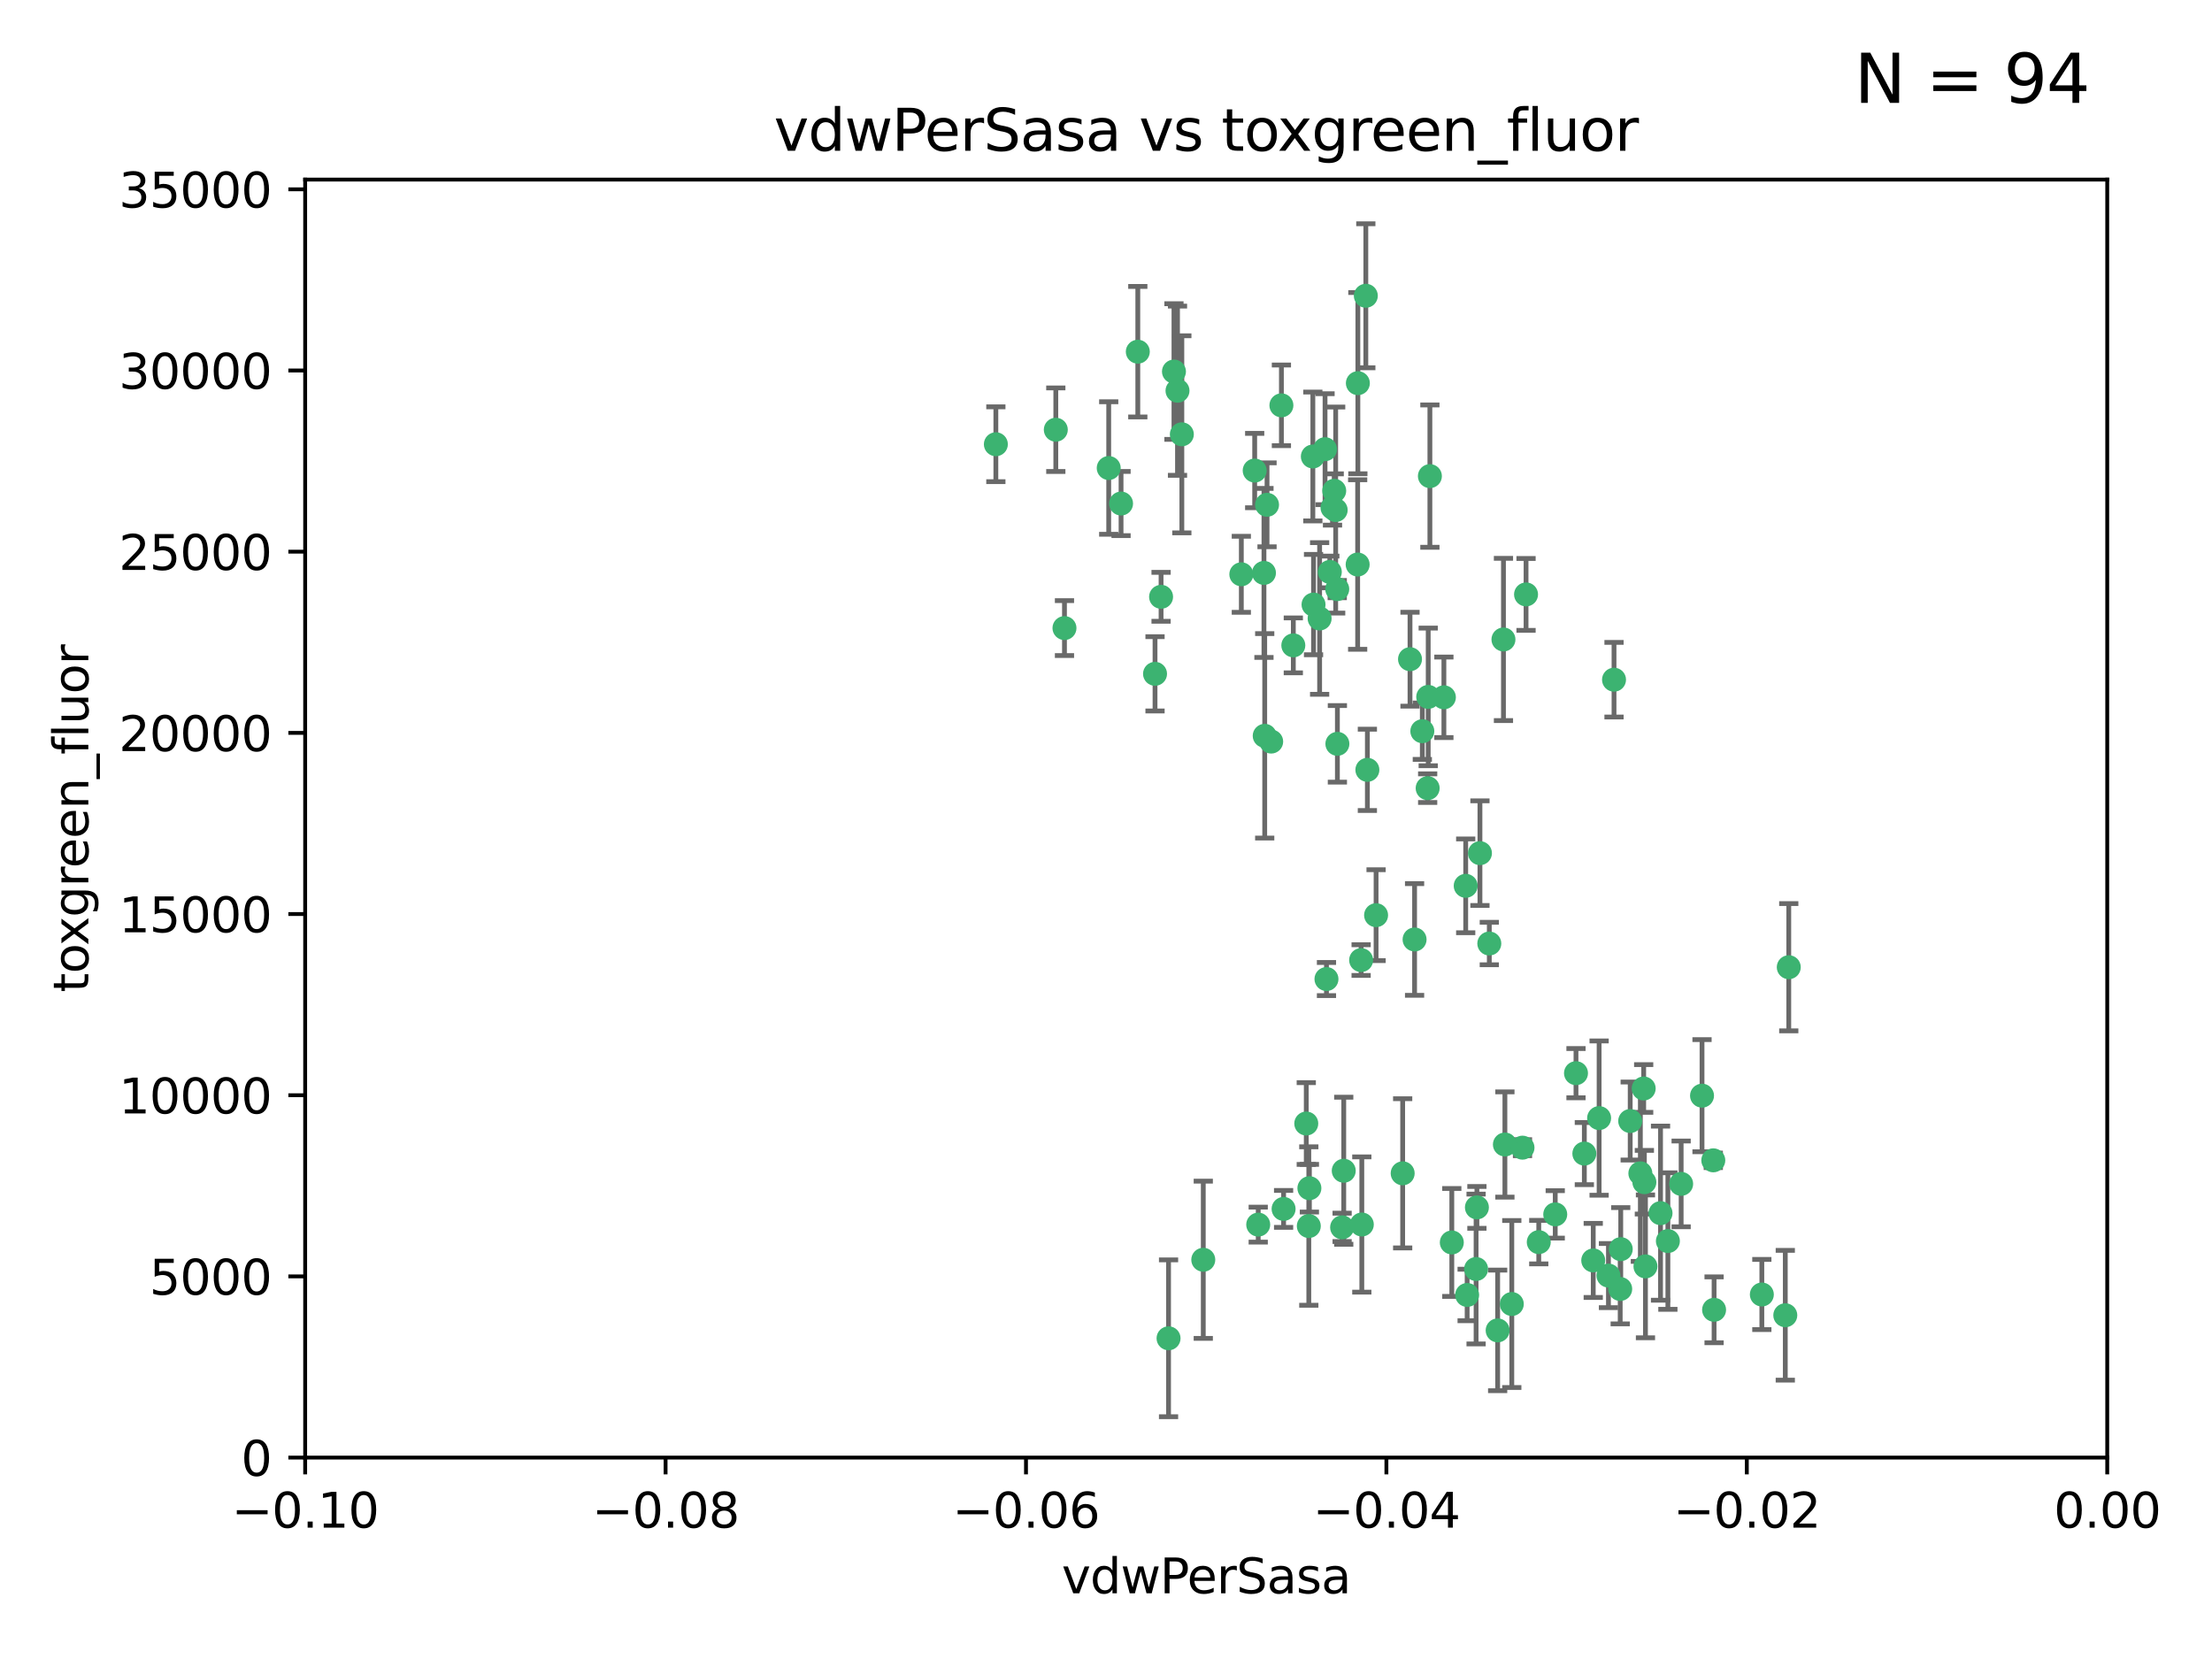 <?xml version="1.0" encoding="utf-8" standalone="no"?>
<!DOCTYPE svg PUBLIC "-//W3C//DTD SVG 1.1//EN"
  "http://www.w3.org/Graphics/SVG/1.1/DTD/svg11.dtd">
<svg xmlns:xlink="http://www.w3.org/1999/xlink" width="460.8pt" height="345.6pt" viewBox="0 0 460.8 345.6" xmlns="http://www.w3.org/2000/svg" version="1.1">
 <defs>
  <style type="text/css">*{stroke-linejoin: round; stroke-linecap: butt}</style>
 </defs>
 <g id="figure_1">
  <g id="patch_1">
   <path d="M 0 345.6 
L 460.8 345.6 
L 460.8 0 
L 0 0 
z
" style="fill: #ffffff"/>
  </g>
  <g id="axes_1">
   <g id="patch_2">
    <path d="M 63.571 303.64 
L 438.975 303.64 
L 438.975 37.411 
L 63.571 37.411 
z
" style="fill: #ffffff"/>
   </g>
   <g id="PathCollection_1">
    <defs>
     <path id="m4fd7aa7ae3" d="M 0 1.118 
C 0.297 1.118 0.581 1 0.791 0.791 
C 1 0.581 1.118 0.297 1.118 0 
C 1.118 -0.297 1 -0.581 0.791 -0.791 
C 0.581 -1 0.297 -1.118 0 -1.118 
C -0.297 -1.118 -0.581 -1 -0.791 -0.791 
C -1 -0.581 -1.118 -0.297 -1.118 0 
C -1.118 0.297 -1 0.581 -0.791 0.791 
C -0.581 1 -0.297 1.118 0 1.118 
z
" style="stroke: #3cb371"/>
    </defs>
    <g clip-path="url(#p9a7f5bea4c)">
     <use xlink:href="#m4fd7aa7ae3" x="263.947" y="105.159" style="fill: #3cb371; stroke: #3cb371"/>
     <use xlink:href="#m4fd7aa7ae3" x="261.374" y="98.026" style="fill: #3cb371; stroke: #3cb371"/>
     <use xlink:href="#m4fd7aa7ae3" x="273.49" y="95.094" style="fill: #3cb371; stroke: #3cb371"/>
     <use xlink:href="#m4fd7aa7ae3" x="219.944" y="89.516" style="fill: #3cb371; stroke: #3cb371"/>
     <use xlink:href="#m4fd7aa7ae3" x="237.026" y="73.266" style="fill: #3cb371; stroke: #3cb371"/>
     <use xlink:href="#m4fd7aa7ae3" x="274.902" y="128.839" style="fill: #3cb371; stroke: #3cb371"/>
     <use xlink:href="#m4fd7aa7ae3" x="277.025" y="119.146" style="fill: #3cb371; stroke: #3cb371"/>
     <use xlink:href="#m4fd7aa7ae3" x="286.663" y="190.648" style="fill: #3cb371; stroke: #3cb371"/>
     <use xlink:href="#m4fd7aa7ae3" x="250.665" y="262.431" style="fill: #3cb371; stroke: #3cb371"/>
     <use xlink:href="#m4fd7aa7ae3" x="245.295" y="81.394" style="fill: #3cb371; stroke: #3cb371"/>
     <use xlink:href="#m4fd7aa7ae3" x="293.731" y="137.321" style="fill: #3cb371; stroke: #3cb371"/>
     <use xlink:href="#m4fd7aa7ae3" x="263.463" y="153.285" style="fill: #3cb371; stroke: #3cb371"/>
     <use xlink:href="#m4fd7aa7ae3" x="273.633" y="125.947" style="fill: #3cb371; stroke: #3cb371"/>
     <use xlink:href="#m4fd7aa7ae3" x="246.2" y="90.475" style="fill: #3cb371; stroke: #3cb371"/>
     <use xlink:href="#m4fd7aa7ae3" x="264.81" y="154.483" style="fill: #3cb371; stroke: #3cb371"/>
     <use xlink:href="#m4fd7aa7ae3" x="282.825" y="117.601" style="fill: #3cb371; stroke: #3cb371"/>
     <use xlink:href="#m4fd7aa7ae3" x="277.941" y="102.24" style="fill: #3cb371; stroke: #3cb371"/>
     <use xlink:href="#m4fd7aa7ae3" x="258.59" y="119.635" style="fill: #3cb371; stroke: #3cb371"/>
     <use xlink:href="#m4fd7aa7ae3" x="282.869" y="79.819" style="fill: #3cb371; stroke: #3cb371"/>
     <use xlink:href="#m4fd7aa7ae3" x="241.873" y="124.329" style="fill: #3cb371; stroke: #3cb371"/>
     <use xlink:href="#m4fd7aa7ae3" x="278.572" y="122.72" style="fill: #3cb371; stroke: #3cb371"/>
     <use xlink:href="#m4fd7aa7ae3" x="276.328" y="203.953" style="fill: #3cb371; stroke: #3cb371"/>
     <use xlink:href="#m4fd7aa7ae3" x="269.423" y="134.443" style="fill: #3cb371; stroke: #3cb371"/>
     <use xlink:href="#m4fd7aa7ae3" x="278.602" y="154.954" style="fill: #3cb371; stroke: #3cb371"/>
     <use xlink:href="#m4fd7aa7ae3" x="233.536" y="104.896" style="fill: #3cb371; stroke: #3cb371"/>
     <use xlink:href="#m4fd7aa7ae3" x="277.586" y="105.756" style="fill: #3cb371; stroke: #3cb371"/>
     <use xlink:href="#m4fd7aa7ae3" x="230.966" y="97.498" style="fill: #3cb371; stroke: #3cb371"/>
     <use xlink:href="#m4fd7aa7ae3" x="207.456" y="92.545" style="fill: #3cb371; stroke: #3cb371"/>
     <use xlink:href="#m4fd7aa7ae3" x="272.119" y="234.052" style="fill: #3cb371; stroke: #3cb371"/>
     <use xlink:href="#m4fd7aa7ae3" x="283.547" y="200.005" style="fill: #3cb371; stroke: #3cb371"/>
     <use xlink:href="#m4fd7aa7ae3" x="221.75" y="130.84" style="fill: #3cb371; stroke: #3cb371"/>
     <use xlink:href="#m4fd7aa7ae3" x="262.111" y="255.109" style="fill: #3cb371; stroke: #3cb371"/>
     <use xlink:href="#m4fd7aa7ae3" x="240.614" y="140.37" style="fill: #3cb371; stroke: #3cb371"/>
     <use xlink:href="#m4fd7aa7ae3" x="284.849" y="160.372" style="fill: #3cb371; stroke: #3cb371"/>
     <use xlink:href="#m4fd7aa7ae3" x="297.524" y="145.178" style="fill: #3cb371; stroke: #3cb371"/>
     <use xlink:href="#m4fd7aa7ae3" x="244.558" y="77.397" style="fill: #3cb371; stroke: #3cb371"/>
     <use xlink:href="#m4fd7aa7ae3" x="276.03" y="93.572" style="fill: #3cb371; stroke: #3cb371"/>
     <use xlink:href="#m4fd7aa7ae3" x="296.296" y="152.32" style="fill: #3cb371; stroke: #3cb371"/>
     <use xlink:href="#m4fd7aa7ae3" x="300.789" y="145.262" style="fill: #3cb371; stroke: #3cb371"/>
     <use xlink:href="#m4fd7aa7ae3" x="279.927" y="243.887" style="fill: #3cb371; stroke: #3cb371"/>
     <use xlink:href="#m4fd7aa7ae3" x="297.873" y="99.184" style="fill: #3cb371; stroke: #3cb371"/>
     <use xlink:href="#m4fd7aa7ae3" x="284.527" y="61.614" style="fill: #3cb371; stroke: #3cb371"/>
     <use xlink:href="#m4fd7aa7ae3" x="278.246" y="106.253" style="fill: #3cb371; stroke: #3cb371"/>
     <use xlink:href="#m4fd7aa7ae3" x="266.94" y="84.44" style="fill: #3cb371; stroke: #3cb371"/>
     <use xlink:href="#m4fd7aa7ae3" x="272.771" y="247.522" style="fill: #3cb371; stroke: #3cb371"/>
     <use xlink:href="#m4fd7aa7ae3" x="297.408" y="164.19" style="fill: #3cb371; stroke: #3cb371"/>
     <use xlink:href="#m4fd7aa7ae3" x="313.198" y="133.213" style="fill: #3cb371; stroke: #3cb371"/>
     <use xlink:href="#m4fd7aa7ae3" x="310.249" y="196.552" style="fill: #3cb371; stroke: #3cb371"/>
     <use xlink:href="#m4fd7aa7ae3" x="263.306" y="119.349" style="fill: #3cb371; stroke: #3cb371"/>
     <use xlink:href="#m4fd7aa7ae3" x="308.3" y="177.728" style="fill: #3cb371; stroke: #3cb371"/>
     <use xlink:href="#m4fd7aa7ae3" x="294.683" y="195.709" style="fill: #3cb371; stroke: #3cb371"/>
     <use xlink:href="#m4fd7aa7ae3" x="292.202" y="244.424" style="fill: #3cb371; stroke: #3cb371"/>
     <use xlink:href="#m4fd7aa7ae3" x="307.497" y="264.357" style="fill: #3cb371; stroke: #3cb371"/>
     <use xlink:href="#m4fd7aa7ae3" x="336.23" y="141.593" style="fill: #3cb371; stroke: #3cb371"/>
     <use xlink:href="#m4fd7aa7ae3" x="305.633" y="269.764" style="fill: #3cb371; stroke: #3cb371"/>
     <use xlink:href="#m4fd7aa7ae3" x="272.649" y="255.406" style="fill: #3cb371; stroke: #3cb371"/>
     <use xlink:href="#m4fd7aa7ae3" x="307.667" y="251.524" style="fill: #3cb371; stroke: #3cb371"/>
     <use xlink:href="#m4fd7aa7ae3" x="337.63" y="260.219" style="fill: #3cb371; stroke: #3cb371"/>
     <use xlink:href="#m4fd7aa7ae3" x="331.902" y="262.571" style="fill: #3cb371; stroke: #3cb371"/>
     <use xlink:href="#m4fd7aa7ae3" x="347.451" y="258.536" style="fill: #3cb371; stroke: #3cb371"/>
     <use xlink:href="#m4fd7aa7ae3" x="337.518" y="268.519" style="fill: #3cb371; stroke: #3cb371"/>
     <use xlink:href="#m4fd7aa7ae3" x="313.499" y="238.42" style="fill: #3cb371; stroke: #3cb371"/>
     <use xlink:href="#m4fd7aa7ae3" x="333.125" y="232.917" style="fill: #3cb371; stroke: #3cb371"/>
     <use xlink:href="#m4fd7aa7ae3" x="339.6" y="233.529" style="fill: #3cb371; stroke: #3cb371"/>
     <use xlink:href="#m4fd7aa7ae3" x="357.075" y="272.858" style="fill: #3cb371; stroke: #3cb371"/>
     <use xlink:href="#m4fd7aa7ae3" x="302.438" y="258.827" style="fill: #3cb371; stroke: #3cb371"/>
     <use xlink:href="#m4fd7aa7ae3" x="267.397" y="251.838" style="fill: #3cb371; stroke: #3cb371"/>
     <use xlink:href="#m4fd7aa7ae3" x="345.919" y="252.723" style="fill: #3cb371; stroke: #3cb371"/>
     <use xlink:href="#m4fd7aa7ae3" x="328.308" y="223.562" style="fill: #3cb371; stroke: #3cb371"/>
     <use xlink:href="#m4fd7aa7ae3" x="341.718" y="244.428" style="fill: #3cb371; stroke: #3cb371"/>
     <use xlink:href="#m4fd7aa7ae3" x="317.164" y="239.078" style="fill: #3cb371; stroke: #3cb371"/>
     <use xlink:href="#m4fd7aa7ae3" x="243.431" y="278.792" style="fill: #3cb371; stroke: #3cb371"/>
     <use xlink:href="#m4fd7aa7ae3" x="371.909" y="273.991" style="fill: #3cb371; stroke: #3cb371"/>
     <use xlink:href="#m4fd7aa7ae3" x="317.903" y="123.828" style="fill: #3cb371; stroke: #3cb371"/>
     <use xlink:href="#m4fd7aa7ae3" x="279.588" y="255.679" style="fill: #3cb371; stroke: #3cb371"/>
     <use xlink:href="#m4fd7aa7ae3" x="330.048" y="240.314" style="fill: #3cb371; stroke: #3cb371"/>
     <use xlink:href="#m4fd7aa7ae3" x="342.553" y="246.273" style="fill: #3cb371; stroke: #3cb371"/>
     <use xlink:href="#m4fd7aa7ae3" x="356.911" y="241.718" style="fill: #3cb371; stroke: #3cb371"/>
     <use xlink:href="#m4fd7aa7ae3" x="342.409" y="226.752" style="fill: #3cb371; stroke: #3cb371"/>
     <use xlink:href="#m4fd7aa7ae3" x="314.935" y="271.652" style="fill: #3cb371; stroke: #3cb371"/>
     <use xlink:href="#m4fd7aa7ae3" x="323.985" y="252.978" style="fill: #3cb371; stroke: #3cb371"/>
     <use xlink:href="#m4fd7aa7ae3" x="367.024" y="269.669" style="fill: #3cb371; stroke: #3cb371"/>
     <use xlink:href="#m4fd7aa7ae3" x="335.07" y="265.728" style="fill: #3cb371; stroke: #3cb371"/>
     <use xlink:href="#m4fd7aa7ae3" x="283.691" y="255.087" style="fill: #3cb371; stroke: #3cb371"/>
     <use xlink:href="#m4fd7aa7ae3" x="311.989" y="277.145" style="fill: #3cb371; stroke: #3cb371"/>
     <use xlink:href="#m4fd7aa7ae3" x="372.634" y="201.488" style="fill: #3cb371; stroke: #3cb371"/>
     <use xlink:href="#m4fd7aa7ae3" x="342.78" y="263.81" style="fill: #3cb371; stroke: #3cb371"/>
     <use xlink:href="#m4fd7aa7ae3" x="305.333" y="184.534" style="fill: #3cb371; stroke: #3cb371"/>
     <use xlink:href="#m4fd7aa7ae3" x="320.553" y="258.759" style="fill: #3cb371; stroke: #3cb371"/>
     <use xlink:href="#m4fd7aa7ae3" x="350.214" y="246.624" style="fill: #3cb371; stroke: #3cb371"/>
     <use xlink:href="#m4fd7aa7ae3" x="354.563" y="228.248" style="fill: #3cb371; stroke: #3cb371"/>
    </g>
   </g>
   <g id="matplotlib.axis_1">
    <g id="xtick_1">
     <g id="line2d_1">
      <defs>
       <path id="m05a568c81e" d="M 0 0 
L 0 3.5 
" style="stroke: #000000; stroke-width: 0.8"/>
      </defs>
      <g>
       <use xlink:href="#m05a568c81e" x="63.571" y="303.64" style="stroke: #000000; stroke-width: 0.8"/>
      </g>
     </g>
     <g id="text_1">
      <!-- −0.10 -->
      <g transform="translate(48.249 318.238)scale(0.1 -0.1)">
       <defs>
        <path id="DejaVuSans-2212" d="M 678 2272 
L 4684 2272 
L 4684 1741 
L 678 1741 
L 678 2272 
z
" transform="scale(0.016)"/>
        <path id="DejaVuSans-30" d="M 2034 4250 
Q 1547 4250 1301 3770 
Q 1056 3291 1056 2328 
Q 1056 1369 1301 889 
Q 1547 409 2034 409 
Q 2525 409 2770 889 
Q 3016 1369 3016 2328 
Q 3016 3291 2770 3770 
Q 2525 4250 2034 4250 
z
M 2034 4750 
Q 2819 4750 3233 4129 
Q 3647 3509 3647 2328 
Q 3647 1150 3233 529 
Q 2819 -91 2034 -91 
Q 1250 -91 836 529 
Q 422 1150 422 2328 
Q 422 3509 836 4129 
Q 1250 4750 2034 4750 
z
" transform="scale(0.016)"/>
        <path id="DejaVuSans-2e" d="M 684 794 
L 1344 794 
L 1344 0 
L 684 0 
L 684 794 
z
" transform="scale(0.016)"/>
        <path id="DejaVuSans-31" d="M 794 531 
L 1825 531 
L 1825 4091 
L 703 3866 
L 703 4441 
L 1819 4666 
L 2450 4666 
L 2450 531 
L 3481 531 
L 3481 0 
L 794 0 
L 794 531 
z
" transform="scale(0.016)"/>
       </defs>
       <use xlink:href="#DejaVuSans-2212"/>
       <use xlink:href="#DejaVuSans-30" x="83.789"/>
       <use xlink:href="#DejaVuSans-2e" x="147.412"/>
       <use xlink:href="#DejaVuSans-31" x="179.199"/>
       <use xlink:href="#DejaVuSans-30" x="242.822"/>
      </g>
     </g>
    </g>
    <g id="xtick_2">
     <g id="line2d_2">
      <g>
       <use xlink:href="#m05a568c81e" x="138.652" y="303.64" style="stroke: #000000; stroke-width: 0.8"/>
      </g>
     </g>
     <g id="text_2">
      <!-- −0.08 -->
      <g transform="translate(123.329 318.238)scale(0.1 -0.1)">
       <defs>
        <path id="DejaVuSans-38" d="M 2034 2216 
Q 1584 2216 1326 1975 
Q 1069 1734 1069 1313 
Q 1069 891 1326 650 
Q 1584 409 2034 409 
Q 2484 409 2743 651 
Q 3003 894 3003 1313 
Q 3003 1734 2745 1975 
Q 2488 2216 2034 2216 
z
M 1403 2484 
Q 997 2584 770 2862 
Q 544 3141 544 3541 
Q 544 4100 942 4425 
Q 1341 4750 2034 4750 
Q 2731 4750 3128 4425 
Q 3525 4100 3525 3541 
Q 3525 3141 3298 2862 
Q 3072 2584 2669 2484 
Q 3125 2378 3379 2068 
Q 3634 1759 3634 1313 
Q 3634 634 3220 271 
Q 2806 -91 2034 -91 
Q 1263 -91 848 271 
Q 434 634 434 1313 
Q 434 1759 690 2068 
Q 947 2378 1403 2484 
z
M 1172 3481 
Q 1172 3119 1398 2916 
Q 1625 2713 2034 2713 
Q 2441 2713 2670 2916 
Q 2900 3119 2900 3481 
Q 2900 3844 2670 4047 
Q 2441 4250 2034 4250 
Q 1625 4250 1398 4047 
Q 1172 3844 1172 3481 
z
" transform="scale(0.016)"/>
       </defs>
       <use xlink:href="#DejaVuSans-2212"/>
       <use xlink:href="#DejaVuSans-30" x="83.789"/>
       <use xlink:href="#DejaVuSans-2e" x="147.412"/>
       <use xlink:href="#DejaVuSans-30" x="179.199"/>
       <use xlink:href="#DejaVuSans-38" x="242.822"/>
      </g>
     </g>
    </g>
    <g id="xtick_3">
     <g id="line2d_3">
      <g>
       <use xlink:href="#m05a568c81e" x="213.733" y="303.64" style="stroke: #000000; stroke-width: 0.8"/>
      </g>
     </g>
     <g id="text_3">
      <!-- −0.06 -->
      <g transform="translate(198.41 318.238)scale(0.1 -0.1)">
       <defs>
        <path id="DejaVuSans-36" d="M 2113 2584 
Q 1688 2584 1439 2293 
Q 1191 2003 1191 1497 
Q 1191 994 1439 701 
Q 1688 409 2113 409 
Q 2538 409 2786 701 
Q 3034 994 3034 1497 
Q 3034 2003 2786 2293 
Q 2538 2584 2113 2584 
z
M 3366 4563 
L 3366 3988 
Q 3128 4100 2886 4159 
Q 2644 4219 2406 4219 
Q 1781 4219 1451 3797 
Q 1122 3375 1075 2522 
Q 1259 2794 1537 2939 
Q 1816 3084 2150 3084 
Q 2853 3084 3261 2657 
Q 3669 2231 3669 1497 
Q 3669 778 3244 343 
Q 2819 -91 2113 -91 
Q 1303 -91 875 529 
Q 447 1150 447 2328 
Q 447 3434 972 4092 
Q 1497 4750 2381 4750 
Q 2619 4750 2861 4703 
Q 3103 4656 3366 4563 
z
" transform="scale(0.016)"/>
       </defs>
       <use xlink:href="#DejaVuSans-2212"/>
       <use xlink:href="#DejaVuSans-30" x="83.789"/>
       <use xlink:href="#DejaVuSans-2e" x="147.412"/>
       <use xlink:href="#DejaVuSans-30" x="179.199"/>
       <use xlink:href="#DejaVuSans-36" x="242.822"/>
      </g>
     </g>
    </g>
    <g id="xtick_4">
     <g id="line2d_4">
      <g>
       <use xlink:href="#m05a568c81e" x="288.813" y="303.64" style="stroke: #000000; stroke-width: 0.8"/>
      </g>
     </g>
     <g id="text_4">
      <!-- −0.04 -->
      <g transform="translate(273.491 318.238)scale(0.1 -0.1)">
       <defs>
        <path id="DejaVuSans-34" d="M 2419 4116 
L 825 1625 
L 2419 1625 
L 2419 4116 
z
M 2253 4666 
L 3047 4666 
L 3047 1625 
L 3713 1625 
L 3713 1100 
L 3047 1100 
L 3047 0 
L 2419 0 
L 2419 1100 
L 313 1100 
L 313 1709 
L 2253 4666 
z
" transform="scale(0.016)"/>
       </defs>
       <use xlink:href="#DejaVuSans-2212"/>
       <use xlink:href="#DejaVuSans-30" x="83.789"/>
       <use xlink:href="#DejaVuSans-2e" x="147.412"/>
       <use xlink:href="#DejaVuSans-30" x="179.199"/>
       <use xlink:href="#DejaVuSans-34" x="242.822"/>
      </g>
     </g>
    </g>
    <g id="xtick_5">
     <g id="line2d_5">
      <g>
       <use xlink:href="#m05a568c81e" x="363.894" y="303.64" style="stroke: #000000; stroke-width: 0.8"/>
      </g>
     </g>
     <g id="text_5">
      <!-- −0.02 -->
      <g transform="translate(348.572 318.238)scale(0.1 -0.1)">
       <defs>
        <path id="DejaVuSans-32" d="M 1228 531 
L 3431 531 
L 3431 0 
L 469 0 
L 469 531 
Q 828 903 1448 1529 
Q 2069 2156 2228 2338 
Q 2531 2678 2651 2914 
Q 2772 3150 2772 3378 
Q 2772 3750 2511 3984 
Q 2250 4219 1831 4219 
Q 1534 4219 1204 4116 
Q 875 4013 500 3803 
L 500 4441 
Q 881 4594 1212 4672 
Q 1544 4750 1819 4750 
Q 2544 4750 2975 4387 
Q 3406 4025 3406 3419 
Q 3406 3131 3298 2873 
Q 3191 2616 2906 2266 
Q 2828 2175 2409 1742 
Q 1991 1309 1228 531 
z
" transform="scale(0.016)"/>
       </defs>
       <use xlink:href="#DejaVuSans-2212"/>
       <use xlink:href="#DejaVuSans-30" x="83.789"/>
       <use xlink:href="#DejaVuSans-2e" x="147.412"/>
       <use xlink:href="#DejaVuSans-30" x="179.199"/>
       <use xlink:href="#DejaVuSans-32" x="242.822"/>
      </g>
     </g>
    </g>
    <g id="xtick_6">
     <g id="line2d_6">
      <g>
       <use xlink:href="#m05a568c81e" x="438.975" y="303.64" style="stroke: #000000; stroke-width: 0.8"/>
      </g>
     </g>
     <g id="text_6">
      <!-- 0.00 -->
      <g transform="translate(427.842 318.238)scale(0.1 -0.1)">
       <use xlink:href="#DejaVuSans-30"/>
       <use xlink:href="#DejaVuSans-2e" x="63.623"/>
       <use xlink:href="#DejaVuSans-30" x="95.41"/>
       <use xlink:href="#DejaVuSans-30" x="159.033"/>
      </g>
     </g>
    </g>
    <g id="text_7">
     <!-- vdwPerSasa -->
     <g transform="translate(221.178 331.917)scale(0.1 -0.1)">
      <defs>
       <path id="DejaVuSans-76" d="M 191 3500 
L 800 3500 
L 1894 563 
L 2988 3500 
L 3597 3500 
L 2284 0 
L 1503 0 
L 191 3500 
z
" transform="scale(0.016)"/>
       <path id="DejaVuSans-64" d="M 2906 2969 
L 2906 4863 
L 3481 4863 
L 3481 0 
L 2906 0 
L 2906 525 
Q 2725 213 2448 61 
Q 2172 -91 1784 -91 
Q 1150 -91 751 415 
Q 353 922 353 1747 
Q 353 2572 751 3078 
Q 1150 3584 1784 3584 
Q 2172 3584 2448 3432 
Q 2725 3281 2906 2969 
z
M 947 1747 
Q 947 1113 1208 752 
Q 1469 391 1925 391 
Q 2381 391 2643 752 
Q 2906 1113 2906 1747 
Q 2906 2381 2643 2742 
Q 2381 3103 1925 3103 
Q 1469 3103 1208 2742 
Q 947 2381 947 1747 
z
" transform="scale(0.016)"/>
       <path id="DejaVuSans-77" d="M 269 3500 
L 844 3500 
L 1563 769 
L 2278 3500 
L 2956 3500 
L 3675 769 
L 4391 3500 
L 4966 3500 
L 4050 0 
L 3372 0 
L 2619 2869 
L 1863 0 
L 1184 0 
L 269 3500 
z
" transform="scale(0.016)"/>
       <path id="DejaVuSans-50" d="M 1259 4147 
L 1259 2394 
L 2053 2394 
Q 2494 2394 2734 2622 
Q 2975 2850 2975 3272 
Q 2975 3691 2734 3919 
Q 2494 4147 2053 4147 
L 1259 4147 
z
M 628 4666 
L 2053 4666 
Q 2838 4666 3239 4311 
Q 3641 3956 3641 3272 
Q 3641 2581 3239 2228 
Q 2838 1875 2053 1875 
L 1259 1875 
L 1259 0 
L 628 0 
L 628 4666 
z
" transform="scale(0.016)"/>
       <path id="DejaVuSans-65" d="M 3597 1894 
L 3597 1613 
L 953 1613 
Q 991 1019 1311 708 
Q 1631 397 2203 397 
Q 2534 397 2845 478 
Q 3156 559 3463 722 
L 3463 178 
Q 3153 47 2828 -22 
Q 2503 -91 2169 -91 
Q 1331 -91 842 396 
Q 353 884 353 1716 
Q 353 2575 817 3079 
Q 1281 3584 2069 3584 
Q 2775 3584 3186 3129 
Q 3597 2675 3597 1894 
z
M 3022 2063 
Q 3016 2534 2758 2815 
Q 2500 3097 2075 3097 
Q 1594 3097 1305 2825 
Q 1016 2553 972 2059 
L 3022 2063 
z
" transform="scale(0.016)"/>
       <path id="DejaVuSans-72" d="M 2631 2963 
Q 2534 3019 2420 3045 
Q 2306 3072 2169 3072 
Q 1681 3072 1420 2755 
Q 1159 2438 1159 1844 
L 1159 0 
L 581 0 
L 581 3500 
L 1159 3500 
L 1159 2956 
Q 1341 3275 1631 3429 
Q 1922 3584 2338 3584 
Q 2397 3584 2469 3576 
Q 2541 3569 2628 3553 
L 2631 2963 
z
" transform="scale(0.016)"/>
       <path id="DejaVuSans-53" d="M 3425 4513 
L 3425 3897 
Q 3066 4069 2747 4153 
Q 2428 4238 2131 4238 
Q 1616 4238 1336 4038 
Q 1056 3838 1056 3469 
Q 1056 3159 1242 3001 
Q 1428 2844 1947 2747 
L 2328 2669 
Q 3034 2534 3370 2195 
Q 3706 1856 3706 1288 
Q 3706 609 3251 259 
Q 2797 -91 1919 -91 
Q 1588 -91 1214 -16 
Q 841 59 441 206 
L 441 856 
Q 825 641 1194 531 
Q 1563 422 1919 422 
Q 2459 422 2753 634 
Q 3047 847 3047 1241 
Q 3047 1584 2836 1778 
Q 2625 1972 2144 2069 
L 1759 2144 
Q 1053 2284 737 2584 
Q 422 2884 422 3419 
Q 422 4038 858 4394 
Q 1294 4750 2059 4750 
Q 2388 4750 2728 4690 
Q 3069 4631 3425 4513 
z
" transform="scale(0.016)"/>
       <path id="DejaVuSans-61" d="M 2194 1759 
Q 1497 1759 1228 1600 
Q 959 1441 959 1056 
Q 959 750 1161 570 
Q 1363 391 1709 391 
Q 2188 391 2477 730 
Q 2766 1069 2766 1631 
L 2766 1759 
L 2194 1759 
z
M 3341 1997 
L 3341 0 
L 2766 0 
L 2766 531 
Q 2569 213 2275 61 
Q 1981 -91 1556 -91 
Q 1019 -91 701 211 
Q 384 513 384 1019 
Q 384 1609 779 1909 
Q 1175 2209 1959 2209 
L 2766 2209 
L 2766 2266 
Q 2766 2663 2505 2880 
Q 2244 3097 1772 3097 
Q 1472 3097 1187 3025 
Q 903 2953 641 2809 
L 641 3341 
Q 956 3463 1253 3523 
Q 1550 3584 1831 3584 
Q 2591 3584 2966 3190 
Q 3341 2797 3341 1997 
z
" transform="scale(0.016)"/>
       <path id="DejaVuSans-73" d="M 2834 3397 
L 2834 2853 
Q 2591 2978 2328 3040 
Q 2066 3103 1784 3103 
Q 1356 3103 1142 2972 
Q 928 2841 928 2578 
Q 928 2378 1081 2264 
Q 1234 2150 1697 2047 
L 1894 2003 
Q 2506 1872 2764 1633 
Q 3022 1394 3022 966 
Q 3022 478 2636 193 
Q 2250 -91 1575 -91 
Q 1294 -91 989 -36 
Q 684 19 347 128 
L 347 722 
Q 666 556 975 473 
Q 1284 391 1588 391 
Q 1994 391 2212 530 
Q 2431 669 2431 922 
Q 2431 1156 2273 1281 
Q 2116 1406 1581 1522 
L 1381 1569 
Q 847 1681 609 1914 
Q 372 2147 372 2553 
Q 372 3047 722 3315 
Q 1072 3584 1716 3584 
Q 2034 3584 2315 3537 
Q 2597 3491 2834 3397 
z
" transform="scale(0.016)"/>
      </defs>
      <use xlink:href="#DejaVuSans-76"/>
      <use xlink:href="#DejaVuSans-64" x="59.18"/>
      <use xlink:href="#DejaVuSans-77" x="122.656"/>
      <use xlink:href="#DejaVuSans-50" x="204.443"/>
      <use xlink:href="#DejaVuSans-65" x="261.121"/>
      <use xlink:href="#DejaVuSans-72" x="322.645"/>
      <use xlink:href="#DejaVuSans-53" x="363.758"/>
      <use xlink:href="#DejaVuSans-61" x="427.234"/>
      <use xlink:href="#DejaVuSans-73" x="488.514"/>
      <use xlink:href="#DejaVuSans-61" x="540.613"/>
     </g>
    </g>
   </g>
   <g id="matplotlib.axis_2">
    <g id="ytick_1">
     <g id="line2d_7">
      <defs>
       <path id="mcd08962b66" d="M 0 0 
L -3.5 0 
" style="stroke: #000000; stroke-width: 0.8"/>
      </defs>
      <g>
       <use xlink:href="#mcd08962b66" x="63.571" y="303.64" style="stroke: #000000; stroke-width: 0.8"/>
      </g>
     </g>
     <g id="text_8">
      <!-- 0 -->
      <g transform="translate(50.209 307.439)scale(0.1 -0.1)">
       <use xlink:href="#DejaVuSans-30"/>
      </g>
     </g>
    </g>
    <g id="ytick_2">
     <g id="line2d_8">
      <g>
       <use xlink:href="#mcd08962b66" x="63.571" y="265.897" style="stroke: #000000; stroke-width: 0.8"/>
      </g>
     </g>
     <g id="text_9">
      <!-- 5000 -->
      <g transform="translate(31.121 269.696)scale(0.1 -0.1)">
       <defs>
        <path id="DejaVuSans-35" d="M 691 4666 
L 3169 4666 
L 3169 4134 
L 1269 4134 
L 1269 2991 
Q 1406 3038 1543 3061 
Q 1681 3084 1819 3084 
Q 2600 3084 3056 2656 
Q 3513 2228 3513 1497 
Q 3513 744 3044 326 
Q 2575 -91 1722 -91 
Q 1428 -91 1123 -41 
Q 819 9 494 109 
L 494 744 
Q 775 591 1075 516 
Q 1375 441 1709 441 
Q 2250 441 2565 725 
Q 2881 1009 2881 1497 
Q 2881 1984 2565 2268 
Q 2250 2553 1709 2553 
Q 1456 2553 1204 2497 
Q 953 2441 691 2322 
L 691 4666 
z
" transform="scale(0.016)"/>
       </defs>
       <use xlink:href="#DejaVuSans-35"/>
       <use xlink:href="#DejaVuSans-30" x="63.623"/>
       <use xlink:href="#DejaVuSans-30" x="127.246"/>
       <use xlink:href="#DejaVuSans-30" x="190.869"/>
      </g>
     </g>
    </g>
    <g id="ytick_3">
     <g id="line2d_9">
      <g>
       <use xlink:href="#mcd08962b66" x="63.571" y="228.154" style="stroke: #000000; stroke-width: 0.8"/>
      </g>
     </g>
     <g id="text_10">
      <!-- 10000 -->
      <g transform="translate(24.759 231.953)scale(0.1 -0.1)">
       <use xlink:href="#DejaVuSans-31"/>
       <use xlink:href="#DejaVuSans-30" x="63.623"/>
       <use xlink:href="#DejaVuSans-30" x="127.246"/>
       <use xlink:href="#DejaVuSans-30" x="190.869"/>
       <use xlink:href="#DejaVuSans-30" x="254.492"/>
      </g>
     </g>
    </g>
    <g id="ytick_4">
     <g id="line2d_10">
      <g>
       <use xlink:href="#mcd08962b66" x="63.571" y="190.411" style="stroke: #000000; stroke-width: 0.8"/>
      </g>
     </g>
     <g id="text_11">
      <!-- 15000 -->
      <g transform="translate(24.759 194.21)scale(0.1 -0.1)">
       <use xlink:href="#DejaVuSans-31"/>
       <use xlink:href="#DejaVuSans-35" x="63.623"/>
       <use xlink:href="#DejaVuSans-30" x="127.246"/>
       <use xlink:href="#DejaVuSans-30" x="190.869"/>
       <use xlink:href="#DejaVuSans-30" x="254.492"/>
      </g>
     </g>
    </g>
    <g id="ytick_5">
     <g id="line2d_11">
      <g>
       <use xlink:href="#mcd08962b66" x="63.571" y="152.668" style="stroke: #000000; stroke-width: 0.8"/>
      </g>
     </g>
     <g id="text_12">
      <!-- 20000 -->
      <g transform="translate(24.759 156.467)scale(0.1 -0.1)">
       <use xlink:href="#DejaVuSans-32"/>
       <use xlink:href="#DejaVuSans-30" x="63.623"/>
       <use xlink:href="#DejaVuSans-30" x="127.246"/>
       <use xlink:href="#DejaVuSans-30" x="190.869"/>
       <use xlink:href="#DejaVuSans-30" x="254.492"/>
      </g>
     </g>
    </g>
    <g id="ytick_6">
     <g id="line2d_12">
      <g>
       <use xlink:href="#mcd08962b66" x="63.571" y="114.925" style="stroke: #000000; stroke-width: 0.8"/>
      </g>
     </g>
     <g id="text_13">
      <!-- 25000 -->
      <g transform="translate(24.759 118.724)scale(0.1 -0.1)">
       <use xlink:href="#DejaVuSans-32"/>
       <use xlink:href="#DejaVuSans-35" x="63.623"/>
       <use xlink:href="#DejaVuSans-30" x="127.246"/>
       <use xlink:href="#DejaVuSans-30" x="190.869"/>
       <use xlink:href="#DejaVuSans-30" x="254.492"/>
      </g>
     </g>
    </g>
    <g id="ytick_7">
     <g id="line2d_13">
      <g>
       <use xlink:href="#mcd08962b66" x="63.571" y="77.181" style="stroke: #000000; stroke-width: 0.8"/>
      </g>
     </g>
     <g id="text_14">
      <!-- 30000 -->
      <g transform="translate(24.759 80.981)scale(0.1 -0.1)">
       <defs>
        <path id="DejaVuSans-33" d="M 2597 2516 
Q 3050 2419 3304 2112 
Q 3559 1806 3559 1356 
Q 3559 666 3084 287 
Q 2609 -91 1734 -91 
Q 1441 -91 1130 -33 
Q 819 25 488 141 
L 488 750 
Q 750 597 1062 519 
Q 1375 441 1716 441 
Q 2309 441 2620 675 
Q 2931 909 2931 1356 
Q 2931 1769 2642 2001 
Q 2353 2234 1838 2234 
L 1294 2234 
L 1294 2753 
L 1863 2753 
Q 2328 2753 2575 2939 
Q 2822 3125 2822 3475 
Q 2822 3834 2567 4026 
Q 2313 4219 1838 4219 
Q 1578 4219 1281 4162 
Q 984 4106 628 3988 
L 628 4550 
Q 988 4650 1302 4700 
Q 1616 4750 1894 4750 
Q 2613 4750 3031 4423 
Q 3450 4097 3450 3541 
Q 3450 3153 3228 2886 
Q 3006 2619 2597 2516 
z
" transform="scale(0.016)"/>
       </defs>
       <use xlink:href="#DejaVuSans-33"/>
       <use xlink:href="#DejaVuSans-30" x="63.623"/>
       <use xlink:href="#DejaVuSans-30" x="127.246"/>
       <use xlink:href="#DejaVuSans-30" x="190.869"/>
       <use xlink:href="#DejaVuSans-30" x="254.492"/>
      </g>
     </g>
    </g>
    <g id="ytick_8">
     <g id="line2d_14">
      <g>
       <use xlink:href="#mcd08962b66" x="63.571" y="39.438" style="stroke: #000000; stroke-width: 0.8"/>
      </g>
     </g>
     <g id="text_15">
      <!-- 35000 -->
      <g transform="translate(24.759 43.238)scale(0.1 -0.1)">
       <use xlink:href="#DejaVuSans-33"/>
       <use xlink:href="#DejaVuSans-35" x="63.623"/>
       <use xlink:href="#DejaVuSans-30" x="127.246"/>
       <use xlink:href="#DejaVuSans-30" x="190.869"/>
       <use xlink:href="#DejaVuSans-30" x="254.492"/>
      </g>
     </g>
    </g>
    <g id="text_16">
     <!-- toxgreen_fluor -->
     <g transform="translate(18.401 206.72)rotate(-90)scale(0.1 -0.1)">
      <defs>
       <path id="DejaVuSans-74" d="M 1172 4494 
L 1172 3500 
L 2356 3500 
L 2356 3053 
L 1172 3053 
L 1172 1153 
Q 1172 725 1289 603 
Q 1406 481 1766 481 
L 2356 481 
L 2356 0 
L 1766 0 
Q 1100 0 847 248 
Q 594 497 594 1153 
L 594 3053 
L 172 3053 
L 172 3500 
L 594 3500 
L 594 4494 
L 1172 4494 
z
" transform="scale(0.016)"/>
       <path id="DejaVuSans-6f" d="M 1959 3097 
Q 1497 3097 1228 2736 
Q 959 2375 959 1747 
Q 959 1119 1226 758 
Q 1494 397 1959 397 
Q 2419 397 2687 759 
Q 2956 1122 2956 1747 
Q 2956 2369 2687 2733 
Q 2419 3097 1959 3097 
z
M 1959 3584 
Q 2709 3584 3137 3096 
Q 3566 2609 3566 1747 
Q 3566 888 3137 398 
Q 2709 -91 1959 -91 
Q 1206 -91 779 398 
Q 353 888 353 1747 
Q 353 2609 779 3096 
Q 1206 3584 1959 3584 
z
" transform="scale(0.016)"/>
       <path id="DejaVuSans-78" d="M 3513 3500 
L 2247 1797 
L 3578 0 
L 2900 0 
L 1881 1375 
L 863 0 
L 184 0 
L 1544 1831 
L 300 3500 
L 978 3500 
L 1906 2253 
L 2834 3500 
L 3513 3500 
z
" transform="scale(0.016)"/>
       <path id="DejaVuSans-67" d="M 2906 1791 
Q 2906 2416 2648 2759 
Q 2391 3103 1925 3103 
Q 1463 3103 1205 2759 
Q 947 2416 947 1791 
Q 947 1169 1205 825 
Q 1463 481 1925 481 
Q 2391 481 2648 825 
Q 2906 1169 2906 1791 
z
M 3481 434 
Q 3481 -459 3084 -895 
Q 2688 -1331 1869 -1331 
Q 1566 -1331 1297 -1286 
Q 1028 -1241 775 -1147 
L 775 -588 
Q 1028 -725 1275 -790 
Q 1522 -856 1778 -856 
Q 2344 -856 2625 -561 
Q 2906 -266 2906 331 
L 2906 616 
Q 2728 306 2450 153 
Q 2172 0 1784 0 
Q 1141 0 747 490 
Q 353 981 353 1791 
Q 353 2603 747 3093 
Q 1141 3584 1784 3584 
Q 2172 3584 2450 3431 
Q 2728 3278 2906 2969 
L 2906 3500 
L 3481 3500 
L 3481 434 
z
" transform="scale(0.016)"/>
       <path id="DejaVuSans-6e" d="M 3513 2113 
L 3513 0 
L 2938 0 
L 2938 2094 
Q 2938 2591 2744 2837 
Q 2550 3084 2163 3084 
Q 1697 3084 1428 2787 
Q 1159 2491 1159 1978 
L 1159 0 
L 581 0 
L 581 3500 
L 1159 3500 
L 1159 2956 
Q 1366 3272 1645 3428 
Q 1925 3584 2291 3584 
Q 2894 3584 3203 3211 
Q 3513 2838 3513 2113 
z
" transform="scale(0.016)"/>
       <path id="DejaVuSans-5f" d="M 3263 -1063 
L 3263 -1509 
L -63 -1509 
L -63 -1063 
L 3263 -1063 
z
" transform="scale(0.016)"/>
       <path id="DejaVuSans-66" d="M 2375 4863 
L 2375 4384 
L 1825 4384 
Q 1516 4384 1395 4259 
Q 1275 4134 1275 3809 
L 1275 3500 
L 2222 3500 
L 2222 3053 
L 1275 3053 
L 1275 0 
L 697 0 
L 697 3053 
L 147 3053 
L 147 3500 
L 697 3500 
L 697 3744 
Q 697 4328 969 4595 
Q 1241 4863 1831 4863 
L 2375 4863 
z
" transform="scale(0.016)"/>
       <path id="DejaVuSans-6c" d="M 603 4863 
L 1178 4863 
L 1178 0 
L 603 0 
L 603 4863 
z
" transform="scale(0.016)"/>
       <path id="DejaVuSans-75" d="M 544 1381 
L 544 3500 
L 1119 3500 
L 1119 1403 
Q 1119 906 1312 657 
Q 1506 409 1894 409 
Q 2359 409 2629 706 
Q 2900 1003 2900 1516 
L 2900 3500 
L 3475 3500 
L 3475 0 
L 2900 0 
L 2900 538 
Q 2691 219 2414 64 
Q 2138 -91 1772 -91 
Q 1169 -91 856 284 
Q 544 659 544 1381 
z
M 1991 3584 
L 1991 3584 
z
" transform="scale(0.016)"/>
      </defs>
      <use xlink:href="#DejaVuSans-74"/>
      <use xlink:href="#DejaVuSans-6f" x="39.209"/>
      <use xlink:href="#DejaVuSans-78" x="97.266"/>
      <use xlink:href="#DejaVuSans-67" x="156.445"/>
      <use xlink:href="#DejaVuSans-72" x="219.922"/>
      <use xlink:href="#DejaVuSans-65" x="258.785"/>
      <use xlink:href="#DejaVuSans-65" x="320.309"/>
      <use xlink:href="#DejaVuSans-6e" x="381.832"/>
      <use xlink:href="#DejaVuSans-5f" x="445.211"/>
      <use xlink:href="#DejaVuSans-66" x="495.211"/>
      <use xlink:href="#DejaVuSans-6c" x="530.416"/>
      <use xlink:href="#DejaVuSans-75" x="558.199"/>
      <use xlink:href="#DejaVuSans-6f" x="621.578"/>
      <use xlink:href="#DejaVuSans-72" x="682.76"/>
     </g>
    </g>
   </g>
   <g id="LineCollection_1">
    <path d="M 263.947 113.901 
L 263.947 96.418 
" clip-path="url(#p9a7f5bea4c)" style="fill: none; stroke: #696969"/>
    <path d="M 261.374 105.772 
L 261.374 90.281 
" clip-path="url(#p9a7f5bea4c)" style="fill: none; stroke: #696969"/>
    <path d="M 273.49 108.514 
L 273.49 81.675 
" clip-path="url(#p9a7f5bea4c)" style="fill: none; stroke: #696969"/>
    <path d="M 219.944 98.217 
L 219.944 80.815 
" clip-path="url(#p9a7f5bea4c)" style="fill: none; stroke: #696969"/>
    <path d="M 237.026 86.861 
L 237.026 59.671 
" clip-path="url(#p9a7f5bea4c)" style="fill: none; stroke: #696969"/>
    <path d="M 274.902 144.637 
L 274.902 113.041 
" clip-path="url(#p9a7f5bea4c)" style="fill: none; stroke: #696969"/>
    <path d="M 277.025 122.449 
L 277.025 115.842 
" clip-path="url(#p9a7f5bea4c)" style="fill: none; stroke: #696969"/>
    <path d="M 286.663 200.118 
L 286.663 181.177 
" clip-path="url(#p9a7f5bea4c)" style="fill: none; stroke: #696969"/>
    <path d="M 250.665 278.807 
L 250.665 246.054 
" clip-path="url(#p9a7f5bea4c)" style="fill: none; stroke: #696969"/>
    <path d="M 245.295 99.017 
L 245.295 63.771 
" clip-path="url(#p9a7f5bea4c)" style="fill: none; stroke: #696969"/>
    <path d="M 293.731 147.102 
L 293.731 127.541 
" clip-path="url(#p9a7f5bea4c)" style="fill: none; stroke: #696969"/>
    <path d="M 263.463 174.582 
L 263.463 131.988 
" clip-path="url(#p9a7f5bea4c)" style="fill: none; stroke: #696969"/>
    <path d="M 273.633 136.397 
L 273.633 115.497 
" clip-path="url(#p9a7f5bea4c)" style="fill: none; stroke: #696969"/>
    <path d="M 246.2 111.003 
L 246.2 69.947 
" clip-path="url(#p9a7f5bea4c)" style="fill: none; stroke: #696969"/>
    <path d="M 264.81 155.048 
L 264.81 153.918 
" clip-path="url(#p9a7f5bea4c)" style="fill: none; stroke: #696969"/>
    <path d="M 282.825 135.26 
L 282.825 99.941 
" clip-path="url(#p9a7f5bea4c)" style="fill: none; stroke: #696969"/>
    <path d="M 277.941 105.772 
L 277.941 98.709 
" clip-path="url(#p9a7f5bea4c)" style="fill: none; stroke: #696969"/>
    <path d="M 258.59 127.554 
L 258.59 111.717 
" clip-path="url(#p9a7f5bea4c)" style="fill: none; stroke: #696969"/>
    <path d="M 282.869 98.693 
L 282.869 60.945 
" clip-path="url(#p9a7f5bea4c)" style="fill: none; stroke: #696969"/>
    <path d="M 241.873 129.426 
L 241.873 119.231 
" clip-path="url(#p9a7f5bea4c)" style="fill: none; stroke: #696969"/>
    <path d="M 278.572 124.514 
L 278.572 120.926 
" clip-path="url(#p9a7f5bea4c)" style="fill: none; stroke: #696969"/>
    <path d="M 276.328 207.405 
L 276.328 200.501 
" clip-path="url(#p9a7f5bea4c)" style="fill: none; stroke: #696969"/>
    <path d="M 269.423 140.163 
L 269.423 128.724 
" clip-path="url(#p9a7f5bea4c)" style="fill: none; stroke: #696969"/>
    <path d="M 278.602 162.929 
L 278.602 146.979 
" clip-path="url(#p9a7f5bea4c)" style="fill: none; stroke: #696969"/>
    <path d="M 233.536 111.578 
L 233.536 98.214 
" clip-path="url(#p9a7f5bea4c)" style="fill: none; stroke: #696969"/>
    <path d="M 277.586 109.392 
L 277.586 102.12 
" clip-path="url(#p9a7f5bea4c)" style="fill: none; stroke: #696969"/>
    <path d="M 230.966 111.302 
L 230.966 83.693 
" clip-path="url(#p9a7f5bea4c)" style="fill: none; stroke: #696969"/>
    <path d="M 207.456 100.341 
L 207.456 84.749 
" clip-path="url(#p9a7f5bea4c)" style="fill: none; stroke: #696969"/>
    <path d="M 272.119 242.571 
L 272.119 225.533 
" clip-path="url(#p9a7f5bea4c)" style="fill: none; stroke: #696969"/>
    <path d="M 283.547 203.204 
L 283.547 196.806 
" clip-path="url(#p9a7f5bea4c)" style="fill: none; stroke: #696969"/>
    <path d="M 221.75 136.561 
L 221.75 125.12 
" clip-path="url(#p9a7f5bea4c)" style="fill: none; stroke: #696969"/>
    <path d="M 262.111 258.755 
L 262.111 251.464 
" clip-path="url(#p9a7f5bea4c)" style="fill: none; stroke: #696969"/>
    <path d="M 240.614 148.106 
L 240.614 132.634 
" clip-path="url(#p9a7f5bea4c)" style="fill: none; stroke: #696969"/>
    <path d="M 284.849 168.839 
L 284.849 151.905 
" clip-path="url(#p9a7f5bea4c)" style="fill: none; stroke: #696969"/>
    <path d="M 297.524 159.513 
L 297.524 130.843 
" clip-path="url(#p9a7f5bea4c)" style="fill: none; stroke: #696969"/>
    <path d="M 244.558 91.524 
L 244.558 63.27 
" clip-path="url(#p9a7f5bea4c)" style="fill: none; stroke: #696969"/>
    <path d="M 276.03 105.129 
L 276.03 82.016 
" clip-path="url(#p9a7f5bea4c)" style="fill: none; stroke: #696969"/>
    <path d="M 296.296 158.197 
L 296.296 146.442 
" clip-path="url(#p9a7f5bea4c)" style="fill: none; stroke: #696969"/>
    <path d="M 300.789 153.647 
L 300.789 136.877 
" clip-path="url(#p9a7f5bea4c)" style="fill: none; stroke: #696969"/>
    <path d="M 279.927 259.205 
L 279.927 228.569 
" clip-path="url(#p9a7f5bea4c)" style="fill: none; stroke: #696969"/>
    <path d="M 297.873 114.01 
L 297.873 84.357 
" clip-path="url(#p9a7f5bea4c)" style="fill: none; stroke: #696969"/>
    <path d="M 284.527 76.614 
L 284.527 46.614 
" clip-path="url(#p9a7f5bea4c)" style="fill: none; stroke: #696969"/>
    <path d="M 278.246 127.715 
L 278.246 84.791 
" clip-path="url(#p9a7f5bea4c)" style="fill: none; stroke: #696969"/>
    <path d="M 266.94 92.843 
L 266.94 76.037 
" clip-path="url(#p9a7f5bea4c)" style="fill: none; stroke: #696969"/>
    <path d="M 272.771 252.489 
L 272.771 242.555 
" clip-path="url(#p9a7f5bea4c)" style="fill: none; stroke: #696969"/>
    <path d="M 297.408 167.175 
L 297.408 161.206 
" clip-path="url(#p9a7f5bea4c)" style="fill: none; stroke: #696969"/>
    <path d="M 313.198 150.11 
L 313.198 116.316 
" clip-path="url(#p9a7f5bea4c)" style="fill: none; stroke: #696969"/>
    <path d="M 310.249 200.974 
L 310.249 192.13 
" clip-path="url(#p9a7f5bea4c)" style="fill: none; stroke: #696969"/>
    <path d="M 263.306 136.952 
L 263.306 101.746 
" clip-path="url(#p9a7f5bea4c)" style="fill: none; stroke: #696969"/>
    <path d="M 308.3 188.626 
L 308.3 166.829 
" clip-path="url(#p9a7f5bea4c)" style="fill: none; stroke: #696969"/>
    <path d="M 294.683 207.343 
L 294.683 184.076 
" clip-path="url(#p9a7f5bea4c)" style="fill: none; stroke: #696969"/>
    <path d="M 292.202 259.965 
L 292.202 228.883 
" clip-path="url(#p9a7f5bea4c)" style="fill: none; stroke: #696969"/>
    <path d="M 307.497 279.964 
L 307.497 248.75 
" clip-path="url(#p9a7f5bea4c)" style="fill: none; stroke: #696969"/>
    <path d="M 336.23 149.363 
L 336.23 133.823 
" clip-path="url(#p9a7f5bea4c)" style="fill: none; stroke: #696969"/>
    <path d="M 305.633 275.127 
L 305.633 264.4 
" clip-path="url(#p9a7f5bea4c)" style="fill: none; stroke: #696969"/>
    <path d="M 272.649 271.907 
L 272.649 238.904 
" clip-path="url(#p9a7f5bea4c)" style="fill: none; stroke: #696969"/>
    <path d="M 307.667 255.883 
L 307.667 247.164 
" clip-path="url(#p9a7f5bea4c)" style="fill: none; stroke: #696969"/>
    <path d="M 337.63 268.869 
L 337.63 251.568 
" clip-path="url(#p9a7f5bea4c)" style="fill: none; stroke: #696969"/>
    <path d="M 331.902 270.288 
L 331.902 254.854 
" clip-path="url(#p9a7f5bea4c)" style="fill: none; stroke: #696969"/>
    <path d="M 347.451 272.756 
L 347.451 244.315 
" clip-path="url(#p9a7f5bea4c)" style="fill: none; stroke: #696969"/>
    <path d="M 337.518 275.783 
L 337.518 261.255 
" clip-path="url(#p9a7f5bea4c)" style="fill: none; stroke: #696969"/>
    <path d="M 313.499 249.385 
L 313.499 227.454 
" clip-path="url(#p9a7f5bea4c)" style="fill: none; stroke: #696969"/>
    <path d="M 333.125 248.987 
L 333.125 216.846 
" clip-path="url(#p9a7f5bea4c)" style="fill: none; stroke: #696969"/>
    <path d="M 339.6 241.656 
L 339.6 225.402 
" clip-path="url(#p9a7f5bea4c)" style="fill: none; stroke: #696969"/>
    <path d="M 357.075 279.718 
L 357.075 265.997 
" clip-path="url(#p9a7f5bea4c)" style="fill: none; stroke: #696969"/>
    <path d="M 302.438 270.066 
L 302.438 247.588 
" clip-path="url(#p9a7f5bea4c)" style="fill: none; stroke: #696969"/>
    <path d="M 267.397 255.685 
L 267.397 247.992 
" clip-path="url(#p9a7f5bea4c)" style="fill: none; stroke: #696969"/>
    <path d="M 345.919 270.856 
L 345.919 234.59 
" clip-path="url(#p9a7f5bea4c)" style="fill: none; stroke: #696969"/>
    <path d="M 328.308 228.692 
L 328.308 218.432 
" clip-path="url(#p9a7f5bea4c)" style="fill: none; stroke: #696969"/>
    <path d="M 341.718 262.775 
L 341.718 226.08 
" clip-path="url(#p9a7f5bea4c)" style="fill: none; stroke: #696969"/>
    <path d="M 317.164 240.748 
L 317.164 237.407 
" clip-path="url(#p9a7f5bea4c)" style="fill: none; stroke: #696969"/>
    <path d="M 243.431 295.127 
L 243.431 262.457 
" clip-path="url(#p9a7f5bea4c)" style="fill: none; stroke: #696969"/>
    <path d="M 371.909 287.508 
L 371.909 260.474 
" clip-path="url(#p9a7f5bea4c)" style="fill: none; stroke: #696969"/>
    <path d="M 317.903 131.314 
L 317.903 116.343 
" clip-path="url(#p9a7f5bea4c)" style="fill: none; stroke: #696969"/>
    <path d="M 279.588 258.631 
L 279.588 252.727 
" clip-path="url(#p9a7f5bea4c)" style="fill: none; stroke: #696969"/>
    <path d="M 330.048 246.787 
L 330.048 233.841 
" clip-path="url(#p9a7f5bea4c)" style="fill: none; stroke: #696969"/>
    <path d="M 342.553 252.902 
L 342.553 239.645 
" clip-path="url(#p9a7f5bea4c)" style="fill: none; stroke: #696969"/>
    <path d="M 356.911 243.231 
L 356.911 240.205 
" clip-path="url(#p9a7f5bea4c)" style="fill: none; stroke: #696969"/>
    <path d="M 342.409 231.723 
L 342.409 221.781 
" clip-path="url(#p9a7f5bea4c)" style="fill: none; stroke: #696969"/>
    <path d="M 314.935 289.042 
L 314.935 254.261 
" clip-path="url(#p9a7f5bea4c)" style="fill: none; stroke: #696969"/>
    <path d="M 323.985 257.921 
L 323.985 248.036 
" clip-path="url(#p9a7f5bea4c)" style="fill: none; stroke: #696969"/>
    <path d="M 367.024 276.98 
L 367.024 262.359 
" clip-path="url(#p9a7f5bea4c)" style="fill: none; stroke: #696969"/>
    <path d="M 335.07 272.404 
L 335.07 259.053 
" clip-path="url(#p9a7f5bea4c)" style="fill: none; stroke: #696969"/>
    <path d="M 283.691 269.172 
L 283.691 241.002 
" clip-path="url(#p9a7f5bea4c)" style="fill: none; stroke: #696969"/>
    <path d="M 311.989 289.704 
L 311.989 264.587 
" clip-path="url(#p9a7f5bea4c)" style="fill: none; stroke: #696969"/>
    <path d="M 372.634 214.744 
L 372.634 188.233 
" clip-path="url(#p9a7f5bea4c)" style="fill: none; stroke: #696969"/>
    <path d="M 342.78 278.689 
L 342.78 248.931 
" clip-path="url(#p9a7f5bea4c)" style="fill: none; stroke: #696969"/>
    <path d="M 305.333 194.3 
L 305.333 174.769 
" clip-path="url(#p9a7f5bea4c)" style="fill: none; stroke: #696969"/>
    <path d="M 320.553 263.29 
L 320.553 254.227 
" clip-path="url(#p9a7f5bea4c)" style="fill: none; stroke: #696969"/>
    <path d="M 350.214 255.558 
L 350.214 237.689 
" clip-path="url(#p9a7f5bea4c)" style="fill: none; stroke: #696969"/>
    <path d="M 354.563 239.929 
L 354.563 216.567 
" clip-path="url(#p9a7f5bea4c)" style="fill: none; stroke: #696969"/>
   </g>
   <g id="line2d_15">
    <defs>
     <path id="m9b6138dc5a" d="M 2 0 
L -2 -0 
" style="stroke: #696969"/>
    </defs>
    <g clip-path="url(#p9a7f5bea4c)">
     <use xlink:href="#m9b6138dc5a" x="263.947" y="113.901" style="fill: #696969; stroke: #696969"/>
     <use xlink:href="#m9b6138dc5a" x="261.374" y="105.772" style="fill: #696969; stroke: #696969"/>
     <use xlink:href="#m9b6138dc5a" x="273.49" y="108.514" style="fill: #696969; stroke: #696969"/>
     <use xlink:href="#m9b6138dc5a" x="219.944" y="98.217" style="fill: #696969; stroke: #696969"/>
     <use xlink:href="#m9b6138dc5a" x="237.026" y="86.861" style="fill: #696969; stroke: #696969"/>
     <use xlink:href="#m9b6138dc5a" x="274.902" y="144.637" style="fill: #696969; stroke: #696969"/>
     <use xlink:href="#m9b6138dc5a" x="277.025" y="122.449" style="fill: #696969; stroke: #696969"/>
     <use xlink:href="#m9b6138dc5a" x="286.663" y="200.118" style="fill: #696969; stroke: #696969"/>
     <use xlink:href="#m9b6138dc5a" x="250.665" y="278.807" style="fill: #696969; stroke: #696969"/>
     <use xlink:href="#m9b6138dc5a" x="245.295" y="99.017" style="fill: #696969; stroke: #696969"/>
     <use xlink:href="#m9b6138dc5a" x="293.731" y="147.102" style="fill: #696969; stroke: #696969"/>
     <use xlink:href="#m9b6138dc5a" x="263.463" y="174.582" style="fill: #696969; stroke: #696969"/>
     <use xlink:href="#m9b6138dc5a" x="273.633" y="136.397" style="fill: #696969; stroke: #696969"/>
     <use xlink:href="#m9b6138dc5a" x="246.2" y="111.003" style="fill: #696969; stroke: #696969"/>
     <use xlink:href="#m9b6138dc5a" x="264.81" y="155.048" style="fill: #696969; stroke: #696969"/>
     <use xlink:href="#m9b6138dc5a" x="282.825" y="135.26" style="fill: #696969; stroke: #696969"/>
     <use xlink:href="#m9b6138dc5a" x="277.941" y="105.772" style="fill: #696969; stroke: #696969"/>
     <use xlink:href="#m9b6138dc5a" x="258.59" y="127.554" style="fill: #696969; stroke: #696969"/>
     <use xlink:href="#m9b6138dc5a" x="282.869" y="98.693" style="fill: #696969; stroke: #696969"/>
     <use xlink:href="#m9b6138dc5a" x="241.873" y="129.426" style="fill: #696969; stroke: #696969"/>
     <use xlink:href="#m9b6138dc5a" x="278.572" y="124.514" style="fill: #696969; stroke: #696969"/>
     <use xlink:href="#m9b6138dc5a" x="276.328" y="207.405" style="fill: #696969; stroke: #696969"/>
     <use xlink:href="#m9b6138dc5a" x="269.423" y="140.163" style="fill: #696969; stroke: #696969"/>
     <use xlink:href="#m9b6138dc5a" x="278.602" y="162.929" style="fill: #696969; stroke: #696969"/>
     <use xlink:href="#m9b6138dc5a" x="233.536" y="111.578" style="fill: #696969; stroke: #696969"/>
     <use xlink:href="#m9b6138dc5a" x="277.586" y="109.392" style="fill: #696969; stroke: #696969"/>
     <use xlink:href="#m9b6138dc5a" x="230.966" y="111.302" style="fill: #696969; stroke: #696969"/>
     <use xlink:href="#m9b6138dc5a" x="207.456" y="100.341" style="fill: #696969; stroke: #696969"/>
     <use xlink:href="#m9b6138dc5a" x="272.119" y="242.571" style="fill: #696969; stroke: #696969"/>
     <use xlink:href="#m9b6138dc5a" x="283.547" y="203.204" style="fill: #696969; stroke: #696969"/>
     <use xlink:href="#m9b6138dc5a" x="221.75" y="136.561" style="fill: #696969; stroke: #696969"/>
     <use xlink:href="#m9b6138dc5a" x="262.111" y="258.755" style="fill: #696969; stroke: #696969"/>
     <use xlink:href="#m9b6138dc5a" x="240.614" y="148.106" style="fill: #696969; stroke: #696969"/>
     <use xlink:href="#m9b6138dc5a" x="284.849" y="168.839" style="fill: #696969; stroke: #696969"/>
     <use xlink:href="#m9b6138dc5a" x="297.524" y="159.513" style="fill: #696969; stroke: #696969"/>
     <use xlink:href="#m9b6138dc5a" x="244.558" y="91.524" style="fill: #696969; stroke: #696969"/>
     <use xlink:href="#m9b6138dc5a" x="276.03" y="105.129" style="fill: #696969; stroke: #696969"/>
     <use xlink:href="#m9b6138dc5a" x="296.296" y="158.197" style="fill: #696969; stroke: #696969"/>
     <use xlink:href="#m9b6138dc5a" x="300.789" y="153.647" style="fill: #696969; stroke: #696969"/>
     <use xlink:href="#m9b6138dc5a" x="279.927" y="259.205" style="fill: #696969; stroke: #696969"/>
     <use xlink:href="#m9b6138dc5a" x="297.873" y="114.01" style="fill: #696969; stroke: #696969"/>
     <use xlink:href="#m9b6138dc5a" x="284.527" y="76.614" style="fill: #696969; stroke: #696969"/>
     <use xlink:href="#m9b6138dc5a" x="278.246" y="127.715" style="fill: #696969; stroke: #696969"/>
     <use xlink:href="#m9b6138dc5a" x="266.94" y="92.843" style="fill: #696969; stroke: #696969"/>
     <use xlink:href="#m9b6138dc5a" x="272.771" y="252.489" style="fill: #696969; stroke: #696969"/>
     <use xlink:href="#m9b6138dc5a" x="297.408" y="167.175" style="fill: #696969; stroke: #696969"/>
     <use xlink:href="#m9b6138dc5a" x="313.198" y="150.11" style="fill: #696969; stroke: #696969"/>
     <use xlink:href="#m9b6138dc5a" x="310.249" y="200.974" style="fill: #696969; stroke: #696969"/>
     <use xlink:href="#m9b6138dc5a" x="263.306" y="136.952" style="fill: #696969; stroke: #696969"/>
     <use xlink:href="#m9b6138dc5a" x="308.3" y="188.626" style="fill: #696969; stroke: #696969"/>
     <use xlink:href="#m9b6138dc5a" x="294.683" y="207.343" style="fill: #696969; stroke: #696969"/>
     <use xlink:href="#m9b6138dc5a" x="292.202" y="259.965" style="fill: #696969; stroke: #696969"/>
     <use xlink:href="#m9b6138dc5a" x="307.497" y="279.964" style="fill: #696969; stroke: #696969"/>
     <use xlink:href="#m9b6138dc5a" x="336.23" y="149.363" style="fill: #696969; stroke: #696969"/>
     <use xlink:href="#m9b6138dc5a" x="305.633" y="275.127" style="fill: #696969; stroke: #696969"/>
     <use xlink:href="#m9b6138dc5a" x="272.649" y="271.907" style="fill: #696969; stroke: #696969"/>
     <use xlink:href="#m9b6138dc5a" x="307.667" y="255.883" style="fill: #696969; stroke: #696969"/>
     <use xlink:href="#m9b6138dc5a" x="337.63" y="268.869" style="fill: #696969; stroke: #696969"/>
     <use xlink:href="#m9b6138dc5a" x="331.902" y="270.288" style="fill: #696969; stroke: #696969"/>
     <use xlink:href="#m9b6138dc5a" x="347.451" y="272.756" style="fill: #696969; stroke: #696969"/>
     <use xlink:href="#m9b6138dc5a" x="337.518" y="275.783" style="fill: #696969; stroke: #696969"/>
     <use xlink:href="#m9b6138dc5a" x="313.499" y="249.385" style="fill: #696969; stroke: #696969"/>
     <use xlink:href="#m9b6138dc5a" x="333.125" y="248.987" style="fill: #696969; stroke: #696969"/>
     <use xlink:href="#m9b6138dc5a" x="339.6" y="241.656" style="fill: #696969; stroke: #696969"/>
     <use xlink:href="#m9b6138dc5a" x="357.075" y="279.718" style="fill: #696969; stroke: #696969"/>
     <use xlink:href="#m9b6138dc5a" x="302.438" y="270.066" style="fill: #696969; stroke: #696969"/>
     <use xlink:href="#m9b6138dc5a" x="267.397" y="255.685" style="fill: #696969; stroke: #696969"/>
     <use xlink:href="#m9b6138dc5a" x="345.919" y="270.856" style="fill: #696969; stroke: #696969"/>
     <use xlink:href="#m9b6138dc5a" x="328.308" y="228.692" style="fill: #696969; stroke: #696969"/>
     <use xlink:href="#m9b6138dc5a" x="341.718" y="262.775" style="fill: #696969; stroke: #696969"/>
     <use xlink:href="#m9b6138dc5a" x="317.164" y="240.748" style="fill: #696969; stroke: #696969"/>
     <use xlink:href="#m9b6138dc5a" x="243.431" y="295.127" style="fill: #696969; stroke: #696969"/>
     <use xlink:href="#m9b6138dc5a" x="371.909" y="287.508" style="fill: #696969; stroke: #696969"/>
     <use xlink:href="#m9b6138dc5a" x="317.903" y="131.314" style="fill: #696969; stroke: #696969"/>
     <use xlink:href="#m9b6138dc5a" x="279.588" y="258.631" style="fill: #696969; stroke: #696969"/>
     <use xlink:href="#m9b6138dc5a" x="330.048" y="246.787" style="fill: #696969; stroke: #696969"/>
     <use xlink:href="#m9b6138dc5a" x="342.553" y="252.902" style="fill: #696969; stroke: #696969"/>
     <use xlink:href="#m9b6138dc5a" x="356.911" y="243.231" style="fill: #696969; stroke: #696969"/>
     <use xlink:href="#m9b6138dc5a" x="342.409" y="231.723" style="fill: #696969; stroke: #696969"/>
     <use xlink:href="#m9b6138dc5a" x="314.935" y="289.042" style="fill: #696969; stroke: #696969"/>
     <use xlink:href="#m9b6138dc5a" x="323.985" y="257.921" style="fill: #696969; stroke: #696969"/>
     <use xlink:href="#m9b6138dc5a" x="367.024" y="276.98" style="fill: #696969; stroke: #696969"/>
     <use xlink:href="#m9b6138dc5a" x="335.07" y="272.404" style="fill: #696969; stroke: #696969"/>
     <use xlink:href="#m9b6138dc5a" x="283.691" y="269.172" style="fill: #696969; stroke: #696969"/>
     <use xlink:href="#m9b6138dc5a" x="311.989" y="289.704" style="fill: #696969; stroke: #696969"/>
     <use xlink:href="#m9b6138dc5a" x="372.634" y="214.744" style="fill: #696969; stroke: #696969"/>
     <use xlink:href="#m9b6138dc5a" x="342.78" y="278.689" style="fill: #696969; stroke: #696969"/>
     <use xlink:href="#m9b6138dc5a" x="305.333" y="194.3" style="fill: #696969; stroke: #696969"/>
     <use xlink:href="#m9b6138dc5a" x="320.553" y="263.29" style="fill: #696969; stroke: #696969"/>
     <use xlink:href="#m9b6138dc5a" x="350.214" y="255.558" style="fill: #696969; stroke: #696969"/>
     <use xlink:href="#m9b6138dc5a" x="354.563" y="239.929" style="fill: #696969; stroke: #696969"/>
    </g>
   </g>
   <g id="line2d_16">
    <g clip-path="url(#p9a7f5bea4c)">
     <use xlink:href="#m9b6138dc5a" x="263.947" y="96.418" style="fill: #696969; stroke: #696969"/>
     <use xlink:href="#m9b6138dc5a" x="261.374" y="90.281" style="fill: #696969; stroke: #696969"/>
     <use xlink:href="#m9b6138dc5a" x="273.49" y="81.675" style="fill: #696969; stroke: #696969"/>
     <use xlink:href="#m9b6138dc5a" x="219.944" y="80.815" style="fill: #696969; stroke: #696969"/>
     <use xlink:href="#m9b6138dc5a" x="237.026" y="59.671" style="fill: #696969; stroke: #696969"/>
     <use xlink:href="#m9b6138dc5a" x="274.902" y="113.041" style="fill: #696969; stroke: #696969"/>
     <use xlink:href="#m9b6138dc5a" x="277.025" y="115.842" style="fill: #696969; stroke: #696969"/>
     <use xlink:href="#m9b6138dc5a" x="286.663" y="181.177" style="fill: #696969; stroke: #696969"/>
     <use xlink:href="#m9b6138dc5a" x="250.665" y="246.054" style="fill: #696969; stroke: #696969"/>
     <use xlink:href="#m9b6138dc5a" x="245.295" y="63.771" style="fill: #696969; stroke: #696969"/>
     <use xlink:href="#m9b6138dc5a" x="293.731" y="127.541" style="fill: #696969; stroke: #696969"/>
     <use xlink:href="#m9b6138dc5a" x="263.463" y="131.988" style="fill: #696969; stroke: #696969"/>
     <use xlink:href="#m9b6138dc5a" x="273.633" y="115.497" style="fill: #696969; stroke: #696969"/>
     <use xlink:href="#m9b6138dc5a" x="246.2" y="69.947" style="fill: #696969; stroke: #696969"/>
     <use xlink:href="#m9b6138dc5a" x="264.81" y="153.918" style="fill: #696969; stroke: #696969"/>
     <use xlink:href="#m9b6138dc5a" x="282.825" y="99.941" style="fill: #696969; stroke: #696969"/>
     <use xlink:href="#m9b6138dc5a" x="277.941" y="98.709" style="fill: #696969; stroke: #696969"/>
     <use xlink:href="#m9b6138dc5a" x="258.59" y="111.717" style="fill: #696969; stroke: #696969"/>
     <use xlink:href="#m9b6138dc5a" x="282.869" y="60.945" style="fill: #696969; stroke: #696969"/>
     <use xlink:href="#m9b6138dc5a" x="241.873" y="119.231" style="fill: #696969; stroke: #696969"/>
     <use xlink:href="#m9b6138dc5a" x="278.572" y="120.926" style="fill: #696969; stroke: #696969"/>
     <use xlink:href="#m9b6138dc5a" x="276.328" y="200.501" style="fill: #696969; stroke: #696969"/>
     <use xlink:href="#m9b6138dc5a" x="269.423" y="128.724" style="fill: #696969; stroke: #696969"/>
     <use xlink:href="#m9b6138dc5a" x="278.602" y="146.979" style="fill: #696969; stroke: #696969"/>
     <use xlink:href="#m9b6138dc5a" x="233.536" y="98.214" style="fill: #696969; stroke: #696969"/>
     <use xlink:href="#m9b6138dc5a" x="277.586" y="102.12" style="fill: #696969; stroke: #696969"/>
     <use xlink:href="#m9b6138dc5a" x="230.966" y="83.693" style="fill: #696969; stroke: #696969"/>
     <use xlink:href="#m9b6138dc5a" x="207.456" y="84.749" style="fill: #696969; stroke: #696969"/>
     <use xlink:href="#m9b6138dc5a" x="272.119" y="225.533" style="fill: #696969; stroke: #696969"/>
     <use xlink:href="#m9b6138dc5a" x="283.547" y="196.806" style="fill: #696969; stroke: #696969"/>
     <use xlink:href="#m9b6138dc5a" x="221.75" y="125.12" style="fill: #696969; stroke: #696969"/>
     <use xlink:href="#m9b6138dc5a" x="262.111" y="251.464" style="fill: #696969; stroke: #696969"/>
     <use xlink:href="#m9b6138dc5a" x="240.614" y="132.634" style="fill: #696969; stroke: #696969"/>
     <use xlink:href="#m9b6138dc5a" x="284.849" y="151.905" style="fill: #696969; stroke: #696969"/>
     <use xlink:href="#m9b6138dc5a" x="297.524" y="130.843" style="fill: #696969; stroke: #696969"/>
     <use xlink:href="#m9b6138dc5a" x="244.558" y="63.27" style="fill: #696969; stroke: #696969"/>
     <use xlink:href="#m9b6138dc5a" x="276.03" y="82.016" style="fill: #696969; stroke: #696969"/>
     <use xlink:href="#m9b6138dc5a" x="296.296" y="146.442" style="fill: #696969; stroke: #696969"/>
     <use xlink:href="#m9b6138dc5a" x="300.789" y="136.877" style="fill: #696969; stroke: #696969"/>
     <use xlink:href="#m9b6138dc5a" x="279.927" y="228.569" style="fill: #696969; stroke: #696969"/>
     <use xlink:href="#m9b6138dc5a" x="297.873" y="84.357" style="fill: #696969; stroke: #696969"/>
     <use xlink:href="#m9b6138dc5a" x="284.527" y="46.614" style="fill: #696969; stroke: #696969"/>
     <use xlink:href="#m9b6138dc5a" x="278.246" y="84.791" style="fill: #696969; stroke: #696969"/>
     <use xlink:href="#m9b6138dc5a" x="266.94" y="76.037" style="fill: #696969; stroke: #696969"/>
     <use xlink:href="#m9b6138dc5a" x="272.771" y="242.555" style="fill: #696969; stroke: #696969"/>
     <use xlink:href="#m9b6138dc5a" x="297.408" y="161.206" style="fill: #696969; stroke: #696969"/>
     <use xlink:href="#m9b6138dc5a" x="313.198" y="116.316" style="fill: #696969; stroke: #696969"/>
     <use xlink:href="#m9b6138dc5a" x="310.249" y="192.13" style="fill: #696969; stroke: #696969"/>
     <use xlink:href="#m9b6138dc5a" x="263.306" y="101.746" style="fill: #696969; stroke: #696969"/>
     <use xlink:href="#m9b6138dc5a" x="308.3" y="166.829" style="fill: #696969; stroke: #696969"/>
     <use xlink:href="#m9b6138dc5a" x="294.683" y="184.076" style="fill: #696969; stroke: #696969"/>
     <use xlink:href="#m9b6138dc5a" x="292.202" y="228.883" style="fill: #696969; stroke: #696969"/>
     <use xlink:href="#m9b6138dc5a" x="307.497" y="248.75" style="fill: #696969; stroke: #696969"/>
     <use xlink:href="#m9b6138dc5a" x="336.23" y="133.823" style="fill: #696969; stroke: #696969"/>
     <use xlink:href="#m9b6138dc5a" x="305.633" y="264.4" style="fill: #696969; stroke: #696969"/>
     <use xlink:href="#m9b6138dc5a" x="272.649" y="238.904" style="fill: #696969; stroke: #696969"/>
     <use xlink:href="#m9b6138dc5a" x="307.667" y="247.164" style="fill: #696969; stroke: #696969"/>
     <use xlink:href="#m9b6138dc5a" x="337.63" y="251.568" style="fill: #696969; stroke: #696969"/>
     <use xlink:href="#m9b6138dc5a" x="331.902" y="254.854" style="fill: #696969; stroke: #696969"/>
     <use xlink:href="#m9b6138dc5a" x="347.451" y="244.315" style="fill: #696969; stroke: #696969"/>
     <use xlink:href="#m9b6138dc5a" x="337.518" y="261.255" style="fill: #696969; stroke: #696969"/>
     <use xlink:href="#m9b6138dc5a" x="313.499" y="227.454" style="fill: #696969; stroke: #696969"/>
     <use xlink:href="#m9b6138dc5a" x="333.125" y="216.846" style="fill: #696969; stroke: #696969"/>
     <use xlink:href="#m9b6138dc5a" x="339.6" y="225.402" style="fill: #696969; stroke: #696969"/>
     <use xlink:href="#m9b6138dc5a" x="357.075" y="265.997" style="fill: #696969; stroke: #696969"/>
     <use xlink:href="#m9b6138dc5a" x="302.438" y="247.588" style="fill: #696969; stroke: #696969"/>
     <use xlink:href="#m9b6138dc5a" x="267.397" y="247.992" style="fill: #696969; stroke: #696969"/>
     <use xlink:href="#m9b6138dc5a" x="345.919" y="234.59" style="fill: #696969; stroke: #696969"/>
     <use xlink:href="#m9b6138dc5a" x="328.308" y="218.432" style="fill: #696969; stroke: #696969"/>
     <use xlink:href="#m9b6138dc5a" x="341.718" y="226.08" style="fill: #696969; stroke: #696969"/>
     <use xlink:href="#m9b6138dc5a" x="317.164" y="237.407" style="fill: #696969; stroke: #696969"/>
     <use xlink:href="#m9b6138dc5a" x="243.431" y="262.457" style="fill: #696969; stroke: #696969"/>
     <use xlink:href="#m9b6138dc5a" x="371.909" y="260.474" style="fill: #696969; stroke: #696969"/>
     <use xlink:href="#m9b6138dc5a" x="317.903" y="116.343" style="fill: #696969; stroke: #696969"/>
     <use xlink:href="#m9b6138dc5a" x="279.588" y="252.727" style="fill: #696969; stroke: #696969"/>
     <use xlink:href="#m9b6138dc5a" x="330.048" y="233.841" style="fill: #696969; stroke: #696969"/>
     <use xlink:href="#m9b6138dc5a" x="342.553" y="239.645" style="fill: #696969; stroke: #696969"/>
     <use xlink:href="#m9b6138dc5a" x="356.911" y="240.205" style="fill: #696969; stroke: #696969"/>
     <use xlink:href="#m9b6138dc5a" x="342.409" y="221.781" style="fill: #696969; stroke: #696969"/>
     <use xlink:href="#m9b6138dc5a" x="314.935" y="254.261" style="fill: #696969; stroke: #696969"/>
     <use xlink:href="#m9b6138dc5a" x="323.985" y="248.036" style="fill: #696969; stroke: #696969"/>
     <use xlink:href="#m9b6138dc5a" x="367.024" y="262.359" style="fill: #696969; stroke: #696969"/>
     <use xlink:href="#m9b6138dc5a" x="335.07" y="259.053" style="fill: #696969; stroke: #696969"/>
     <use xlink:href="#m9b6138dc5a" x="283.691" y="241.002" style="fill: #696969; stroke: #696969"/>
     <use xlink:href="#m9b6138dc5a" x="311.989" y="264.587" style="fill: #696969; stroke: #696969"/>
     <use xlink:href="#m9b6138dc5a" x="372.634" y="188.233" style="fill: #696969; stroke: #696969"/>
     <use xlink:href="#m9b6138dc5a" x="342.78" y="248.931" style="fill: #696969; stroke: #696969"/>
     <use xlink:href="#m9b6138dc5a" x="305.333" y="174.769" style="fill: #696969; stroke: #696969"/>
     <use xlink:href="#m9b6138dc5a" x="320.553" y="254.227" style="fill: #696969; stroke: #696969"/>
     <use xlink:href="#m9b6138dc5a" x="350.214" y="237.689" style="fill: #696969; stroke: #696969"/>
     <use xlink:href="#m9b6138dc5a" x="354.563" y="216.567" style="fill: #696969; stroke: #696969"/>
    </g>
   </g>
   <g id="line2d_17">
    <defs>
     <path id="m577a44079d" d="M 0 2 
C 0.53 2 1.039 1.789 1.414 1.414 
C 1.789 1.039 2 0.53 2 0 
C 2 -0.53 1.789 -1.039 1.414 -1.414 
C 1.039 -1.789 0.53 -2 0 -2 
C -0.53 -2 -1.039 -1.789 -1.414 -1.414 
C -1.789 -1.039 -2 -0.53 -2 0 
C -2 0.53 -1.789 1.039 -1.414 1.414 
C -1.039 1.789 -0.53 2 0 2 
z
" style="stroke: #3cb371"/>
    </defs>
    <g clip-path="url(#p9a7f5bea4c)">
     <use xlink:href="#m577a44079d" x="263.947" y="105.159" style="fill: #3cb371; stroke: #3cb371"/>
     <use xlink:href="#m577a44079d" x="261.374" y="98.026" style="fill: #3cb371; stroke: #3cb371"/>
     <use xlink:href="#m577a44079d" x="273.49" y="95.094" style="fill: #3cb371; stroke: #3cb371"/>
     <use xlink:href="#m577a44079d" x="219.944" y="89.516" style="fill: #3cb371; stroke: #3cb371"/>
     <use xlink:href="#m577a44079d" x="237.026" y="73.266" style="fill: #3cb371; stroke: #3cb371"/>
     <use xlink:href="#m577a44079d" x="274.902" y="128.839" style="fill: #3cb371; stroke: #3cb371"/>
     <use xlink:href="#m577a44079d" x="277.025" y="119.146" style="fill: #3cb371; stroke: #3cb371"/>
     <use xlink:href="#m577a44079d" x="286.663" y="190.648" style="fill: #3cb371; stroke: #3cb371"/>
     <use xlink:href="#m577a44079d" x="250.665" y="262.431" style="fill: #3cb371; stroke: #3cb371"/>
     <use xlink:href="#m577a44079d" x="245.295" y="81.394" style="fill: #3cb371; stroke: #3cb371"/>
     <use xlink:href="#m577a44079d" x="293.731" y="137.321" style="fill: #3cb371; stroke: #3cb371"/>
     <use xlink:href="#m577a44079d" x="263.463" y="153.285" style="fill: #3cb371; stroke: #3cb371"/>
     <use xlink:href="#m577a44079d" x="273.633" y="125.947" style="fill: #3cb371; stroke: #3cb371"/>
     <use xlink:href="#m577a44079d" x="246.2" y="90.475" style="fill: #3cb371; stroke: #3cb371"/>
     <use xlink:href="#m577a44079d" x="264.81" y="154.483" style="fill: #3cb371; stroke: #3cb371"/>
     <use xlink:href="#m577a44079d" x="282.825" y="117.601" style="fill: #3cb371; stroke: #3cb371"/>
     <use xlink:href="#m577a44079d" x="277.941" y="102.24" style="fill: #3cb371; stroke: #3cb371"/>
     <use xlink:href="#m577a44079d" x="258.59" y="119.635" style="fill: #3cb371; stroke: #3cb371"/>
     <use xlink:href="#m577a44079d" x="282.869" y="79.819" style="fill: #3cb371; stroke: #3cb371"/>
     <use xlink:href="#m577a44079d" x="241.873" y="124.329" style="fill: #3cb371; stroke: #3cb371"/>
     <use xlink:href="#m577a44079d" x="278.572" y="122.72" style="fill: #3cb371; stroke: #3cb371"/>
     <use xlink:href="#m577a44079d" x="276.328" y="203.953" style="fill: #3cb371; stroke: #3cb371"/>
     <use xlink:href="#m577a44079d" x="269.423" y="134.443" style="fill: #3cb371; stroke: #3cb371"/>
     <use xlink:href="#m577a44079d" x="278.602" y="154.954" style="fill: #3cb371; stroke: #3cb371"/>
     <use xlink:href="#m577a44079d" x="233.536" y="104.896" style="fill: #3cb371; stroke: #3cb371"/>
     <use xlink:href="#m577a44079d" x="277.586" y="105.756" style="fill: #3cb371; stroke: #3cb371"/>
     <use xlink:href="#m577a44079d" x="230.966" y="97.498" style="fill: #3cb371; stroke: #3cb371"/>
     <use xlink:href="#m577a44079d" x="207.456" y="92.545" style="fill: #3cb371; stroke: #3cb371"/>
     <use xlink:href="#m577a44079d" x="272.119" y="234.052" style="fill: #3cb371; stroke: #3cb371"/>
     <use xlink:href="#m577a44079d" x="283.547" y="200.005" style="fill: #3cb371; stroke: #3cb371"/>
     <use xlink:href="#m577a44079d" x="221.75" y="130.84" style="fill: #3cb371; stroke: #3cb371"/>
     <use xlink:href="#m577a44079d" x="262.111" y="255.109" style="fill: #3cb371; stroke: #3cb371"/>
     <use xlink:href="#m577a44079d" x="240.614" y="140.37" style="fill: #3cb371; stroke: #3cb371"/>
     <use xlink:href="#m577a44079d" x="284.849" y="160.372" style="fill: #3cb371; stroke: #3cb371"/>
     <use xlink:href="#m577a44079d" x="297.524" y="145.178" style="fill: #3cb371; stroke: #3cb371"/>
     <use xlink:href="#m577a44079d" x="244.558" y="77.397" style="fill: #3cb371; stroke: #3cb371"/>
     <use xlink:href="#m577a44079d" x="276.03" y="93.572" style="fill: #3cb371; stroke: #3cb371"/>
     <use xlink:href="#m577a44079d" x="296.296" y="152.32" style="fill: #3cb371; stroke: #3cb371"/>
     <use xlink:href="#m577a44079d" x="300.789" y="145.262" style="fill: #3cb371; stroke: #3cb371"/>
     <use xlink:href="#m577a44079d" x="279.927" y="243.887" style="fill: #3cb371; stroke: #3cb371"/>
     <use xlink:href="#m577a44079d" x="297.873" y="99.184" style="fill: #3cb371; stroke: #3cb371"/>
     <use xlink:href="#m577a44079d" x="284.527" y="61.614" style="fill: #3cb371; stroke: #3cb371"/>
     <use xlink:href="#m577a44079d" x="278.246" y="106.253" style="fill: #3cb371; stroke: #3cb371"/>
     <use xlink:href="#m577a44079d" x="266.94" y="84.44" style="fill: #3cb371; stroke: #3cb371"/>
     <use xlink:href="#m577a44079d" x="272.771" y="247.522" style="fill: #3cb371; stroke: #3cb371"/>
     <use xlink:href="#m577a44079d" x="297.408" y="164.19" style="fill: #3cb371; stroke: #3cb371"/>
     <use xlink:href="#m577a44079d" x="313.198" y="133.213" style="fill: #3cb371; stroke: #3cb371"/>
     <use xlink:href="#m577a44079d" x="310.249" y="196.552" style="fill: #3cb371; stroke: #3cb371"/>
     <use xlink:href="#m577a44079d" x="263.306" y="119.349" style="fill: #3cb371; stroke: #3cb371"/>
     <use xlink:href="#m577a44079d" x="308.3" y="177.728" style="fill: #3cb371; stroke: #3cb371"/>
     <use xlink:href="#m577a44079d" x="294.683" y="195.709" style="fill: #3cb371; stroke: #3cb371"/>
     <use xlink:href="#m577a44079d" x="292.202" y="244.424" style="fill: #3cb371; stroke: #3cb371"/>
     <use xlink:href="#m577a44079d" x="307.497" y="264.357" style="fill: #3cb371; stroke: #3cb371"/>
     <use xlink:href="#m577a44079d" x="336.23" y="141.593" style="fill: #3cb371; stroke: #3cb371"/>
     <use xlink:href="#m577a44079d" x="305.633" y="269.764" style="fill: #3cb371; stroke: #3cb371"/>
     <use xlink:href="#m577a44079d" x="272.649" y="255.406" style="fill: #3cb371; stroke: #3cb371"/>
     <use xlink:href="#m577a44079d" x="307.667" y="251.524" style="fill: #3cb371; stroke: #3cb371"/>
     <use xlink:href="#m577a44079d" x="337.63" y="260.219" style="fill: #3cb371; stroke: #3cb371"/>
     <use xlink:href="#m577a44079d" x="331.902" y="262.571" style="fill: #3cb371; stroke: #3cb371"/>
     <use xlink:href="#m577a44079d" x="347.451" y="258.536" style="fill: #3cb371; stroke: #3cb371"/>
     <use xlink:href="#m577a44079d" x="337.518" y="268.519" style="fill: #3cb371; stroke: #3cb371"/>
     <use xlink:href="#m577a44079d" x="313.499" y="238.42" style="fill: #3cb371; stroke: #3cb371"/>
     <use xlink:href="#m577a44079d" x="333.125" y="232.917" style="fill: #3cb371; stroke: #3cb371"/>
     <use xlink:href="#m577a44079d" x="339.6" y="233.529" style="fill: #3cb371; stroke: #3cb371"/>
     <use xlink:href="#m577a44079d" x="357.075" y="272.858" style="fill: #3cb371; stroke: #3cb371"/>
     <use xlink:href="#m577a44079d" x="302.438" y="258.827" style="fill: #3cb371; stroke: #3cb371"/>
     <use xlink:href="#m577a44079d" x="267.397" y="251.838" style="fill: #3cb371; stroke: #3cb371"/>
     <use xlink:href="#m577a44079d" x="345.919" y="252.723" style="fill: #3cb371; stroke: #3cb371"/>
     <use xlink:href="#m577a44079d" x="328.308" y="223.562" style="fill: #3cb371; stroke: #3cb371"/>
     <use xlink:href="#m577a44079d" x="341.718" y="244.428" style="fill: #3cb371; stroke: #3cb371"/>
     <use xlink:href="#m577a44079d" x="317.164" y="239.078" style="fill: #3cb371; stroke: #3cb371"/>
     <use xlink:href="#m577a44079d" x="243.431" y="278.792" style="fill: #3cb371; stroke: #3cb371"/>
     <use xlink:href="#m577a44079d" x="371.909" y="273.991" style="fill: #3cb371; stroke: #3cb371"/>
     <use xlink:href="#m577a44079d" x="317.903" y="123.828" style="fill: #3cb371; stroke: #3cb371"/>
     <use xlink:href="#m577a44079d" x="279.588" y="255.679" style="fill: #3cb371; stroke: #3cb371"/>
     <use xlink:href="#m577a44079d" x="330.048" y="240.314" style="fill: #3cb371; stroke: #3cb371"/>
     <use xlink:href="#m577a44079d" x="342.553" y="246.273" style="fill: #3cb371; stroke: #3cb371"/>
     <use xlink:href="#m577a44079d" x="356.911" y="241.718" style="fill: #3cb371; stroke: #3cb371"/>
     <use xlink:href="#m577a44079d" x="342.409" y="226.752" style="fill: #3cb371; stroke: #3cb371"/>
     <use xlink:href="#m577a44079d" x="314.935" y="271.652" style="fill: #3cb371; stroke: #3cb371"/>
     <use xlink:href="#m577a44079d" x="323.985" y="252.978" style="fill: #3cb371; stroke: #3cb371"/>
     <use xlink:href="#m577a44079d" x="367.024" y="269.669" style="fill: #3cb371; stroke: #3cb371"/>
     <use xlink:href="#m577a44079d" x="335.07" y="265.728" style="fill: #3cb371; stroke: #3cb371"/>
     <use xlink:href="#m577a44079d" x="283.691" y="255.087" style="fill: #3cb371; stroke: #3cb371"/>
     <use xlink:href="#m577a44079d" x="311.989" y="277.145" style="fill: #3cb371; stroke: #3cb371"/>
     <use xlink:href="#m577a44079d" x="372.634" y="201.488" style="fill: #3cb371; stroke: #3cb371"/>
     <use xlink:href="#m577a44079d" x="342.78" y="263.81" style="fill: #3cb371; stroke: #3cb371"/>
     <use xlink:href="#m577a44079d" x="305.333" y="184.534" style="fill: #3cb371; stroke: #3cb371"/>
     <use xlink:href="#m577a44079d" x="320.553" y="258.759" style="fill: #3cb371; stroke: #3cb371"/>
     <use xlink:href="#m577a44079d" x="350.214" y="246.624" style="fill: #3cb371; stroke: #3cb371"/>
     <use xlink:href="#m577a44079d" x="354.563" y="228.248" style="fill: #3cb371; stroke: #3cb371"/>
    </g>
   </g>
   <g id="patch_3">
    <path d="M 63.571 303.64 
L 63.571 37.411 
" style="fill: none; stroke: #000000; stroke-width: 0.8; stroke-linejoin: miter; stroke-linecap: square"/>
   </g>
   <g id="patch_4">
    <path d="M 438.975 303.64 
L 438.975 37.411 
" style="fill: none; stroke: #000000; stroke-width: 0.8; stroke-linejoin: miter; stroke-linecap: square"/>
   </g>
   <g id="patch_5">
    <path d="M 63.571 303.64 
L 438.975 303.64 
" style="fill: none; stroke: #000000; stroke-width: 0.8; stroke-linejoin: miter; stroke-linecap: square"/>
   </g>
   <g id="patch_6">
    <path d="M 63.571 37.411 
L 438.975 37.411 
" style="fill: none; stroke: #000000; stroke-width: 0.8; stroke-linejoin: miter; stroke-linecap: square"/>
   </g>
   <g id="text_17">
    <!-- N = 94 -->
    <g transform="translate(386.302 21.426)scale(0.14 -0.14)">
     <defs>
      <path id="DejaVuSans-4e" d="M 628 4666 
L 1478 4666 
L 3547 763 
L 3547 4666 
L 4159 4666 
L 4159 0 
L 3309 0 
L 1241 3903 
L 1241 0 
L 628 0 
L 628 4666 
z
" transform="scale(0.016)"/>
      <path id="DejaVuSans-20" transform="scale(0.016)"/>
      <path id="DejaVuSans-3d" d="M 678 2906 
L 4684 2906 
L 4684 2381 
L 678 2381 
L 678 2906 
z
M 678 1631 
L 4684 1631 
L 4684 1100 
L 678 1100 
L 678 1631 
z
" transform="scale(0.016)"/>
      <path id="DejaVuSans-39" d="M 703 97 
L 703 672 
Q 941 559 1184 500 
Q 1428 441 1663 441 
Q 2288 441 2617 861 
Q 2947 1281 2994 2138 
Q 2813 1869 2534 1725 
Q 2256 1581 1919 1581 
Q 1219 1581 811 2004 
Q 403 2428 403 3163 
Q 403 3881 828 4315 
Q 1253 4750 1959 4750 
Q 2769 4750 3195 4129 
Q 3622 3509 3622 2328 
Q 3622 1225 3098 567 
Q 2575 -91 1691 -91 
Q 1453 -91 1209 -44 
Q 966 3 703 97 
z
M 1959 2075 
Q 2384 2075 2632 2365 
Q 2881 2656 2881 3163 
Q 2881 3666 2632 3958 
Q 2384 4250 1959 4250 
Q 1534 4250 1286 3958 
Q 1038 3666 1038 3163 
Q 1038 2656 1286 2365 
Q 1534 2075 1959 2075 
z
" transform="scale(0.016)"/>
     </defs>
     <use xlink:href="#DejaVuSans-4e"/>
     <use xlink:href="#DejaVuSans-20" x="74.805"/>
     <use xlink:href="#DejaVuSans-3d" x="106.592"/>
     <use xlink:href="#DejaVuSans-20" x="190.381"/>
     <use xlink:href="#DejaVuSans-39" x="222.168"/>
     <use xlink:href="#DejaVuSans-34" x="285.791"/>
    </g>
   </g>
   <g id="text_18">
    <!-- vdwPerSasa vs toxgreen_fluor -->
    <g transform="translate(161.235 31.411)scale(0.12 -0.12)">
     <use xlink:href="#DejaVuSans-76"/>
     <use xlink:href="#DejaVuSans-64" x="59.18"/>
     <use xlink:href="#DejaVuSans-77" x="122.656"/>
     <use xlink:href="#DejaVuSans-50" x="204.443"/>
     <use xlink:href="#DejaVuSans-65" x="261.121"/>
     <use xlink:href="#DejaVuSans-72" x="322.645"/>
     <use xlink:href="#DejaVuSans-53" x="363.758"/>
     <use xlink:href="#DejaVuSans-61" x="427.234"/>
     <use xlink:href="#DejaVuSans-73" x="488.514"/>
     <use xlink:href="#DejaVuSans-61" x="540.613"/>
     <use xlink:href="#DejaVuSans-20" x="601.893"/>
     <use xlink:href="#DejaVuSans-76" x="633.68"/>
     <use xlink:href="#DejaVuSans-73" x="692.859"/>
     <use xlink:href="#DejaVuSans-20" x="744.959"/>
     <use xlink:href="#DejaVuSans-74" x="776.746"/>
     <use xlink:href="#DejaVuSans-6f" x="815.955"/>
     <use xlink:href="#DejaVuSans-78" x="874.012"/>
     <use xlink:href="#DejaVuSans-67" x="933.191"/>
     <use xlink:href="#DejaVuSans-72" x="996.668"/>
     <use xlink:href="#DejaVuSans-65" x="1035.531"/>
     <use xlink:href="#DejaVuSans-65" x="1097.055"/>
     <use xlink:href="#DejaVuSans-6e" x="1158.578"/>
     <use xlink:href="#DejaVuSans-5f" x="1221.957"/>
     <use xlink:href="#DejaVuSans-66" x="1271.957"/>
     <use xlink:href="#DejaVuSans-6c" x="1307.162"/>
     <use xlink:href="#DejaVuSans-75" x="1334.945"/>
     <use xlink:href="#DejaVuSans-6f" x="1398.324"/>
     <use xlink:href="#DejaVuSans-72" x="1459.506"/>
    </g>
   </g>
  </g>
 </g>
 <defs>
  <clipPath id="p9a7f5bea4c">
   <rect x="63.571" y="37.411" width="375.404" height="266.229"/>
  </clipPath>
 </defs>
</svg>

